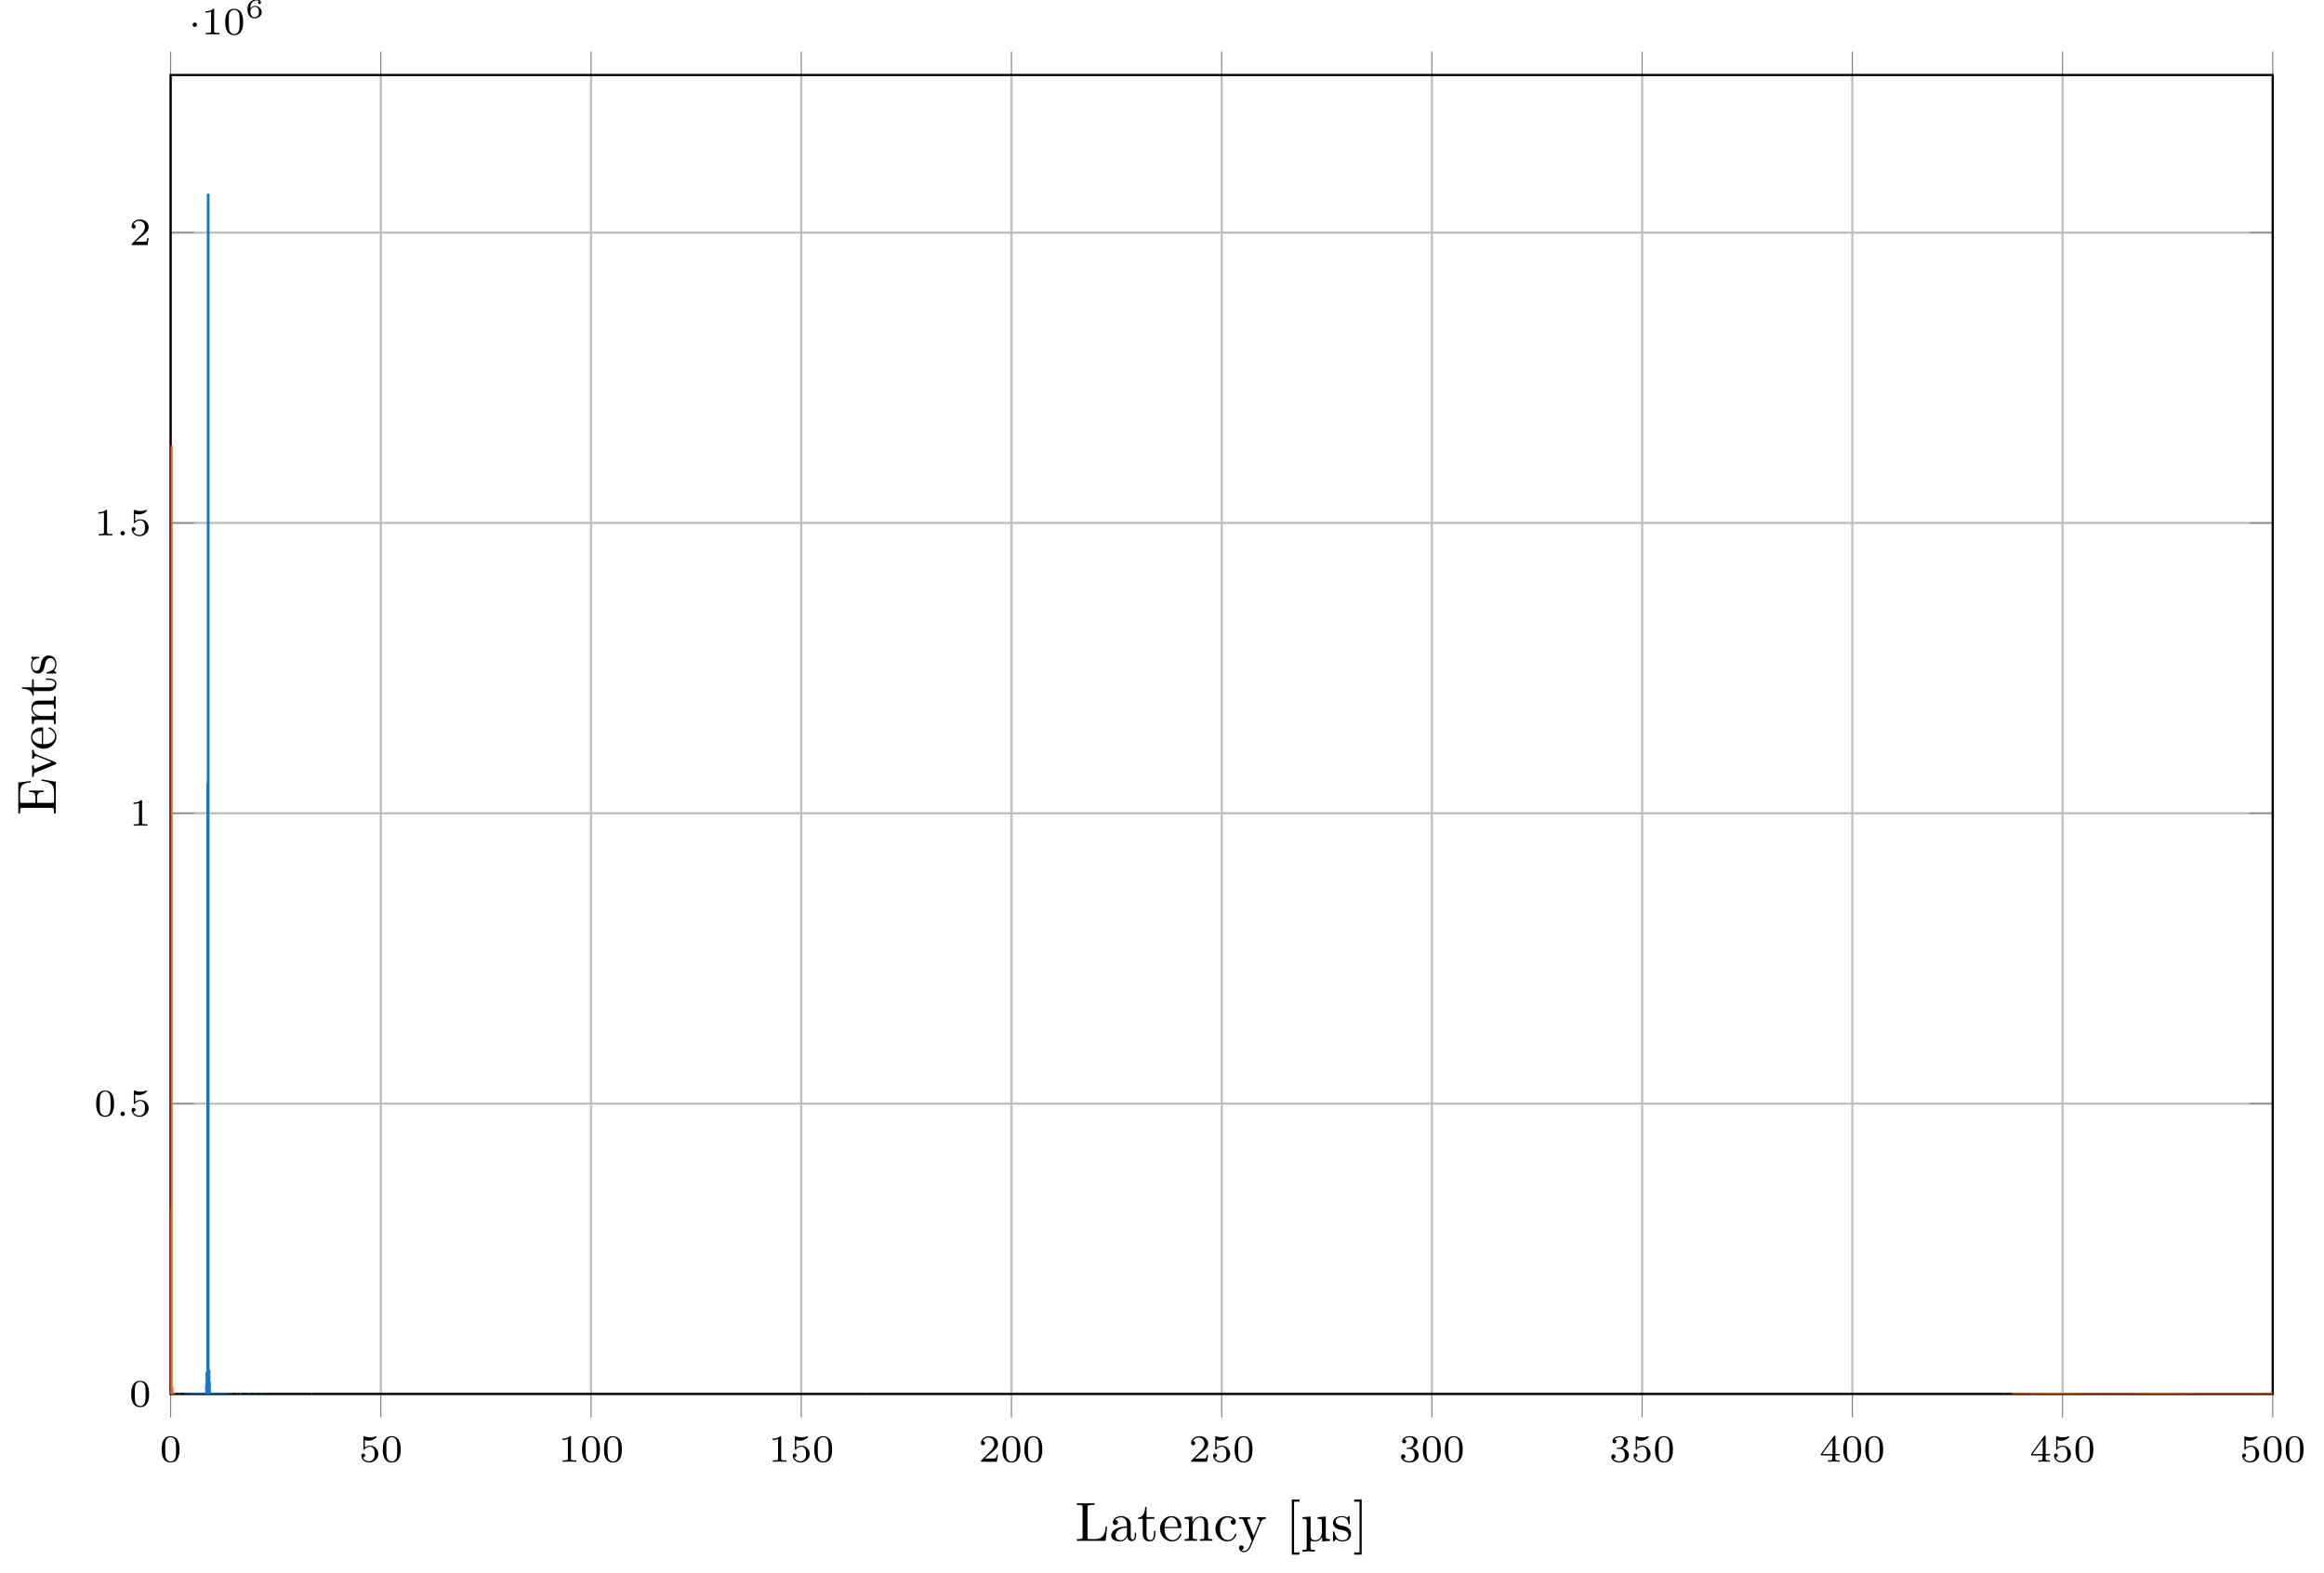 <?xml version="1.0" encoding="UTF-8"?>
<svg xmlns="http://www.w3.org/2000/svg" xmlns:xlink="http://www.w3.org/1999/xlink" width="420.515pt" height="284.596pt" viewBox="0 0 420.515 284.596" version="1.1">
<defs>
<g>
<symbol overflow="visible" id="glyph0-0">
<path style="stroke:none;" d=""/>
</symbol>
<symbol overflow="visible" id="glyph0-1">
<path style="stroke:none;" d="M 3.594 -2.219 C 3.594 -2.984 3.5 -3.547 3.188 -4.031 C 2.969 -4.344 2.531 -4.625 1.984 -4.625 C 0.359 -4.625 0.359 -2.719 0.359 -2.219 C 0.359 -1.719 0.359 0.141 1.984 0.141 C 3.594 0.141 3.594 -1.719 3.594 -2.219 Z M 1.984 -0.062 C 1.656 -0.062 1.234 -0.25 1.094 -0.812 C 1 -1.219 1 -1.797 1 -2.312 C 1 -2.828 1 -3.359 1.094 -3.734 C 1.25 -4.281 1.688 -4.438 1.984 -4.438 C 2.359 -4.438 2.719 -4.203 2.844 -3.797 C 2.953 -3.422 2.969 -2.922 2.969 -2.312 C 2.969 -1.797 2.969 -1.281 2.875 -0.844 C 2.734 -0.203 2.266 -0.062 1.984 -0.062 Z M 1.984 -0.062 "/>
</symbol>
<symbol overflow="visible" id="glyph0-2">
<path style="stroke:none;" d="M 1.078 -3.891 C 1.438 -3.797 1.641 -3.797 1.75 -3.797 C 2.672 -3.797 3.219 -4.422 3.219 -4.531 C 3.219 -4.609 3.172 -4.625 3.141 -4.625 C 3.125 -4.625 3.109 -4.625 3.078 -4.609 C 2.906 -4.547 2.547 -4.406 2.031 -4.406 C 1.828 -4.406 1.469 -4.422 1.016 -4.594 C 0.938 -4.625 0.922 -4.625 0.922 -4.625 C 0.828 -4.625 0.828 -4.547 0.828 -4.438 L 0.828 -2.391 C 0.828 -2.266 0.828 -2.188 0.938 -2.188 C 1 -2.188 1.016 -2.188 1.078 -2.281 C 1.375 -2.656 1.812 -2.719 2.047 -2.719 C 2.469 -2.719 2.656 -2.391 2.688 -2.328 C 2.812 -2.094 2.859 -1.828 2.859 -1.422 C 2.859 -1.219 2.859 -0.812 2.641 -0.5 C 2.469 -0.25 2.172 -0.078 1.828 -0.078 C 1.375 -0.078 0.906 -0.328 0.734 -0.797 C 1 -0.781 1.141 -0.953 1.141 -1.141 C 1.141 -1.438 0.875 -1.484 0.781 -1.484 C 0.781 -1.484 0.438 -1.484 0.438 -1.109 C 0.438 -0.484 1.016 0.141 1.844 0.141 C 2.734 0.141 3.516 -0.516 3.516 -1.406 C 3.516 -2.188 2.922 -2.906 2.062 -2.906 C 1.75 -2.906 1.391 -2.844 1.078 -2.578 Z M 1.078 -3.891 "/>
</symbol>
<symbol overflow="visible" id="glyph0-3">
<path style="stroke:none;" d="M 2.328 -4.438 C 2.328 -4.625 2.328 -4.625 2.125 -4.625 C 1.672 -4.188 1.047 -4.188 0.766 -4.188 L 0.766 -3.938 C 0.922 -3.938 1.391 -3.938 1.766 -4.125 L 1.766 -0.578 C 1.766 -0.344 1.766 -0.25 1.078 -0.25 L 0.812 -0.25 L 0.812 0 C 0.938 0 1.797 -0.031 2.047 -0.031 C 2.266 -0.031 3.141 0 3.297 0 L 3.297 -0.25 L 3.031 -0.25 C 2.328 -0.25 2.328 -0.344 2.328 -0.578 Z M 2.328 -4.438 "/>
</symbol>
<symbol overflow="visible" id="glyph0-4">
<path style="stroke:none;" d="M 3.516 -1.266 L 3.281 -1.266 C 3.266 -1.109 3.188 -0.703 3.094 -0.641 C 3.047 -0.594 2.516 -0.594 2.406 -0.594 L 1.125 -0.594 C 1.859 -1.234 2.109 -1.438 2.516 -1.766 C 3.031 -2.172 3.516 -2.609 3.516 -3.266 C 3.516 -4.109 2.781 -4.625 1.891 -4.625 C 1.031 -4.625 0.438 -4.016 0.438 -3.375 C 0.438 -3.031 0.734 -2.984 0.812 -2.984 C 0.969 -2.984 1.172 -3.109 1.172 -3.359 C 1.172 -3.484 1.125 -3.734 0.766 -3.734 C 0.984 -4.219 1.453 -4.375 1.781 -4.375 C 2.484 -4.375 2.844 -3.828 2.844 -3.266 C 2.844 -2.656 2.406 -2.188 2.188 -1.938 L 0.516 -0.266 C 0.438 -0.203 0.438 -0.188 0.438 0 L 3.312 0 Z M 3.516 -1.266 "/>
</symbol>
<symbol overflow="visible" id="glyph0-5">
<path style="stroke:none;" d="M 1.906 -2.328 C 2.453 -2.328 2.844 -1.953 2.844 -1.203 C 2.844 -0.344 2.328 -0.078 1.938 -0.078 C 1.656 -0.078 1.031 -0.156 0.75 -0.578 C 1.078 -0.578 1.156 -0.812 1.156 -0.969 C 1.156 -1.188 0.984 -1.344 0.766 -1.344 C 0.578 -1.344 0.375 -1.219 0.375 -0.938 C 0.375 -0.281 1.094 0.141 1.938 0.141 C 2.906 0.141 3.578 -0.516 3.578 -1.203 C 3.578 -1.75 3.141 -2.297 2.375 -2.453 C 3.094 -2.719 3.359 -3.234 3.359 -3.672 C 3.359 -4.219 2.734 -4.625 1.953 -4.625 C 1.188 -4.625 0.594 -4.25 0.594 -3.688 C 0.594 -3.453 0.75 -3.328 0.953 -3.328 C 1.172 -3.328 1.312 -3.484 1.312 -3.672 C 1.312 -3.875 1.172 -4.031 0.953 -4.047 C 1.203 -4.344 1.672 -4.422 1.938 -4.422 C 2.25 -4.422 2.688 -4.266 2.688 -3.672 C 2.688 -3.375 2.594 -3.047 2.406 -2.844 C 2.188 -2.578 1.984 -2.562 1.641 -2.531 C 1.469 -2.516 1.453 -2.516 1.422 -2.516 C 1.406 -2.516 1.344 -2.5 1.344 -2.422 C 1.344 -2.328 1.406 -2.328 1.531 -2.328 Z M 1.906 -2.328 "/>
</symbol>
<symbol overflow="visible" id="glyph0-6">
<path style="stroke:none;" d="M 3.688 -1.141 L 3.688 -1.391 L 2.906 -1.391 L 2.906 -4.5 C 2.906 -4.641 2.906 -4.703 2.766 -4.703 C 2.672 -4.703 2.641 -4.703 2.578 -4.594 L 0.266 -1.391 L 0.266 -1.141 L 2.328 -1.141 L 2.328 -0.578 C 2.328 -0.328 2.328 -0.25 1.75 -0.25 L 1.562 -0.25 L 1.562 0 C 1.922 -0.016 2.359 -0.031 2.609 -0.031 C 2.875 -0.031 3.312 -0.016 3.672 0 L 3.672 -0.25 L 3.484 -0.25 C 2.906 -0.25 2.906 -0.328 2.906 -0.578 L 2.906 -1.141 Z M 2.375 -3.938 L 2.375 -1.391 L 0.531 -1.391 Z M 2.375 -3.938 "/>
</symbol>
<symbol overflow="visible" id="glyph1-0">
<path style="stroke:none;" d=""/>
</symbol>
<symbol overflow="visible" id="glyph1-1">
<path style="stroke:none;" d="M 1.578 -0.391 C 1.578 -0.641 1.375 -0.797 1.188 -0.797 C 0.953 -0.797 0.781 -0.609 0.781 -0.406 C 0.781 -0.156 0.984 0 1.172 0 C 1.406 0 1.578 -0.188 1.578 -0.391 Z M 1.578 -0.391 "/>
</symbol>
<symbol overflow="visible" id="glyph2-0">
<path style="stroke:none;" d=""/>
</symbol>
<symbol overflow="visible" id="glyph2-1">
<path style="stroke:none;" d="M 1.578 -1.734 C 1.578 -2 1.375 -2.141 1.188 -2.141 C 0.953 -2.141 0.781 -1.953 0.781 -1.75 C 0.781 -1.5 0.984 -1.344 1.172 -1.344 C 1.406 -1.344 1.578 -1.531 1.578 -1.734 Z M 1.578 -1.734 "/>
</symbol>
<symbol overflow="visible" id="glyph3-0">
<path style="stroke:none;" d=""/>
</symbol>
<symbol overflow="visible" id="glyph3-1">
<path style="stroke:none;" d="M 0.922 -1.641 C 0.938 -1.859 0.938 -2.266 1.109 -2.578 C 1.266 -2.844 1.578 -3.125 2.047 -3.125 C 2.141 -3.125 2.375 -3.125 2.516 -3 C 2.438 -2.984 2.312 -2.906 2.312 -2.734 C 2.312 -2.578 2.422 -2.469 2.578 -2.469 C 2.656 -2.469 2.844 -2.516 2.844 -2.75 C 2.844 -3.016 2.641 -3.312 2.047 -3.312 C 1.188 -3.312 0.406 -2.609 0.406 -1.578 C 0.406 -0.391 0.984 0.109 1.703 0.109 C 2.203 0.109 2.438 -0.078 2.609 -0.219 C 2.922 -0.484 2.984 -0.766 2.984 -1.016 C 2.984 -1.328 2.891 -1.562 2.625 -1.797 C 2.406 -2 2.188 -2.141 1.75 -2.141 C 1.453 -2.141 1.141 -2 0.922 -1.641 Z M 1.703 -0.094 C 0.938 -0.094 0.938 -0.922 0.938 -1.125 C 0.938 -1.516 1.219 -1.969 1.734 -1.969 C 2 -1.969 2.156 -1.906 2.312 -1.703 C 2.453 -1.516 2.469 -1.312 2.469 -1.031 C 2.469 -0.734 2.469 -0.547 2.297 -0.344 C 2.156 -0.188 1.984 -0.094 1.703 -0.094 Z M 1.703 -0.094 "/>
</symbol>
<symbol overflow="visible" id="glyph4-0">
<path style="stroke:none;" d=""/>
</symbol>
<symbol overflow="visible" id="glyph4-1">
<path style="stroke:none;" d="M 5.797 -2.578 L 5.547 -2.578 C 5.438 -1.562 5.297 -0.312 3.547 -0.312 L 2.734 -0.312 C 2.266 -0.312 2.25 -0.375 2.25 -0.703 L 2.25 -6.016 C 2.25 -6.359 2.25 -6.5 3.188 -6.5 L 3.516 -6.5 L 3.516 -6.812 C 3.156 -6.781 2.25 -6.781 1.844 -6.781 C 1.453 -6.781 0.672 -6.781 0.328 -6.812 L 0.328 -6.5 L 0.562 -6.5 C 1.328 -6.5 1.359 -6.391 1.359 -6.031 L 1.359 -0.781 C 1.359 -0.422 1.328 -0.312 0.562 -0.312 L 0.328 -0.312 L 0.328 0 L 5.516 0 Z M 5.797 -2.578 "/>
</symbol>
<symbol overflow="visible" id="glyph4-2">
<path style="stroke:none;" d="M 4.812 -0.891 L 4.812 -1.453 L 4.562 -1.453 L 4.562 -0.891 C 4.562 -0.312 4.312 -0.25 4.203 -0.25 C 3.875 -0.25 3.844 -0.703 3.844 -0.75 L 3.844 -2.734 C 3.844 -3.156 3.844 -3.547 3.484 -3.922 C 3.094 -4.312 2.594 -4.469 2.109 -4.469 C 1.297 -4.469 0.609 -4 0.609 -3.344 C 0.609 -3.047 0.812 -2.875 1.062 -2.875 C 1.344 -2.875 1.531 -3.078 1.531 -3.328 C 1.531 -3.453 1.469 -3.781 1.016 -3.781 C 1.281 -4.141 1.781 -4.25 2.094 -4.25 C 2.578 -4.25 3.156 -3.859 3.156 -2.969 L 3.156 -2.609 C 2.641 -2.578 1.938 -2.547 1.312 -2.25 C 0.562 -1.906 0.312 -1.391 0.312 -0.953 C 0.312 -0.141 1.281 0.109 1.906 0.109 C 2.578 0.109 3.031 -0.297 3.219 -0.75 C 3.266 -0.359 3.531 0.062 4 0.062 C 4.203 0.062 4.812 -0.078 4.812 -0.891 Z M 3.156 -1.391 C 3.156 -0.453 2.438 -0.109 1.984 -0.109 C 1.5 -0.109 1.094 -0.453 1.094 -0.953 C 1.094 -1.5 1.5 -2.328 3.156 -2.391 Z M 3.156 -1.391 "/>
</symbol>
<symbol overflow="visible" id="glyph4-3">
<path style="stroke:none;" d="M 3.312 -1.234 L 3.312 -1.797 L 3.062 -1.797 L 3.062 -1.25 C 3.062 -0.516 2.766 -0.141 2.391 -0.141 C 1.719 -0.141 1.719 -1.047 1.719 -1.219 L 1.719 -3.984 L 3.156 -3.984 L 3.156 -4.297 L 1.719 -4.297 L 1.719 -6.125 L 1.469 -6.125 C 1.469 -5.312 1.172 -4.25 0.188 -4.203 L 0.188 -3.984 L 1.031 -3.984 L 1.031 -1.234 C 1.031 -0.016 1.969 0.109 2.328 0.109 C 3.031 0.109 3.312 -0.594 3.312 -1.234 Z M 3.312 -1.234 "/>
</symbol>
<symbol overflow="visible" id="glyph4-4">
<path style="stroke:none;" d="M 4.141 -1.188 C 4.141 -1.281 4.062 -1.312 4 -1.312 C 3.922 -1.312 3.891 -1.25 3.875 -1.172 C 3.531 -0.141 2.625 -0.141 2.531 -0.141 C 2.031 -0.141 1.641 -0.438 1.406 -0.812 C 1.109 -1.281 1.109 -1.938 1.109 -2.297 L 3.891 -2.297 C 4.109 -2.297 4.141 -2.297 4.141 -2.516 C 4.141 -3.5 3.594 -4.469 2.359 -4.469 C 1.203 -4.469 0.281 -3.438 0.281 -2.188 C 0.281 -0.859 1.328 0.109 2.469 0.109 C 3.688 0.109 4.141 -1 4.141 -1.188 Z M 3.484 -2.516 L 1.109 -2.516 C 1.172 -4 2.016 -4.25 2.359 -4.25 C 3.375 -4.25 3.484 -2.906 3.484 -2.516 Z M 3.484 -2.516 "/>
</symbol>
<symbol overflow="visible" id="glyph4-5">
<path style="stroke:none;" d="M 5.328 0 L 5.328 -0.312 C 4.812 -0.312 4.562 -0.312 4.562 -0.609 L 4.562 -2.516 C 4.562 -3.375 4.562 -3.672 4.25 -4.031 C 4.109 -4.203 3.781 -4.406 3.203 -4.406 C 2.469 -4.406 2 -3.984 1.719 -3.359 L 1.719 -4.406 L 0.312 -4.297 L 0.312 -3.984 C 1.016 -3.984 1.094 -3.922 1.094 -3.422 L 1.094 -0.75 C 1.094 -0.312 0.984 -0.312 0.312 -0.312 L 0.312 0 L 1.453 -0.031 L 2.562 0 L 2.562 -0.312 C 1.891 -0.312 1.781 -0.312 1.781 -0.75 L 1.781 -2.594 C 1.781 -3.625 2.5 -4.188 3.125 -4.188 C 3.766 -4.188 3.875 -3.656 3.875 -3.078 L 3.875 -0.75 C 3.875 -0.312 3.766 -0.312 3.094 -0.312 L 3.094 0 L 4.219 -0.031 Z M 5.328 0 "/>
</symbol>
<symbol overflow="visible" id="glyph4-6">
<path style="stroke:none;" d="M 4.141 -1.188 C 4.141 -1.281 4.031 -1.281 4 -1.281 C 3.922 -1.281 3.891 -1.25 3.875 -1.188 C 3.594 -0.266 2.938 -0.141 2.578 -0.141 C 2.047 -0.141 1.172 -0.562 1.172 -2.172 C 1.172 -3.797 1.984 -4.219 2.516 -4.219 C 2.609 -4.219 3.234 -4.203 3.578 -3.844 C 3.172 -3.812 3.109 -3.516 3.109 -3.391 C 3.109 -3.125 3.297 -2.938 3.562 -2.938 C 3.828 -2.938 4.031 -3.094 4.031 -3.406 C 4.031 -4.078 3.266 -4.469 2.5 -4.469 C 1.25 -4.469 0.344 -3.391 0.344 -2.156 C 0.344 -0.875 1.328 0.109 2.484 0.109 C 3.812 0.109 4.141 -1.094 4.141 -1.188 Z M 4.141 -1.188 "/>
</symbol>
<symbol overflow="visible" id="glyph4-7">
<path style="stroke:none;" d="M 5.062 -3.984 L 5.062 -4.297 C 4.828 -4.281 4.547 -4.266 4.312 -4.266 L 3.453 -4.297 L 3.453 -3.984 C 3.766 -3.984 3.922 -3.812 3.922 -3.562 C 3.922 -3.453 3.906 -3.438 3.859 -3.312 L 2.844 -0.875 L 1.75 -3.547 C 1.703 -3.656 1.688 -3.688 1.688 -3.734 C 1.688 -3.984 2.047 -3.984 2.25 -3.984 L 2.25 -4.297 L 1.156 -4.266 C 0.891 -4.266 0.484 -4.281 0.188 -4.297 L 0.188 -3.984 C 0.672 -3.984 0.859 -3.984 1 -3.641 L 2.5 0 L 2.25 0.594 C 2.031 1.141 1.75 1.828 1.109 1.828 C 1.062 1.828 0.828 1.828 0.641 1.641 C 0.953 1.609 1.031 1.391 1.031 1.219 C 1.031 0.969 0.844 0.812 0.609 0.812 C 0.406 0.812 0.188 0.938 0.188 1.234 C 0.188 1.688 0.609 2.047 1.109 2.047 C 1.734 2.047 2.141 1.469 2.375 0.906 L 4.141 -3.344 C 4.391 -3.984 4.906 -3.984 5.062 -3.984 Z M 5.062 -3.984 "/>
</symbol>
<symbol overflow="visible" id="glyph4-8">
<path style="stroke:none;" d="M 2.547 2.5 L 2.547 2.094 L 1.578 2.094 L 1.578 -7.078 L 2.547 -7.078 L 2.547 -7.484 L 1.172 -7.484 L 1.172 2.5 Z M 2.547 2.5 "/>
</symbol>
<symbol overflow="visible" id="glyph4-9">
<path style="stroke:none;" d="M 1.578 2.5 L 1.578 -7.484 L 0.219 -7.484 L 0.219 -7.078 L 1.188 -7.078 L 1.188 2.094 L 0.219 2.094 L 0.219 2.5 Z M 1.578 2.5 "/>
</symbol>
<symbol overflow="visible" id="glyph5-0">
<path style="stroke:none;" d=""/>
</symbol>
<symbol overflow="visible" id="glyph5-1">
<path style="stroke:none;" d="M 5.328 0 L 5.328 -0.312 C 4.609 -0.312 4.547 -0.375 4.547 -0.891 L 4.547 -4.391 L 3.078 -4.281 L 3.078 -3.984 C 3.781 -3.984 3.844 -3.906 3.844 -3.406 L 3.844 -1.672 C 3.844 -0.781 3.391 -0.109 2.656 -0.109 C 1.828 -0.109 1.797 -0.594 1.797 -1.109 L 1.797 -4.391 L 0.312 -4.281 L 0.312 -3.984 C 1.031 -3.984 1.094 -3.906 1.094 -3.406 L 1.094 1.156 C 1.094 1.625 1 1.625 0.312 1.625 L 0.312 1.938 L 1.453 1.906 L 2.578 1.938 L 2.578 1.625 C 1.891 1.625 1.797 1.625 1.797 1.156 L 1.797 -0.016 C 1.938 0.047 2.219 0.109 2.609 0.109 C 3.156 0.109 3.594 -0.156 3.875 -0.75 L 3.875 0.109 Z M 5.328 0 "/>
</symbol>
<symbol overflow="visible" id="glyph6-0">
<path style="stroke:none;" d=""/>
</symbol>
<symbol overflow="visible" id="glyph6-1">
<path style="stroke:none;" d="M 2.078 -1.938 C 2.297 -1.891 3.109 -1.734 3.109 -1.016 C 3.109 -0.516 2.766 -0.109 1.984 -0.109 C 1.141 -0.109 0.781 -0.672 0.594 -1.531 C 0.562 -1.656 0.562 -1.688 0.453 -1.688 C 0.328 -1.688 0.328 -1.625 0.328 -1.453 L 0.328 -0.125 C 0.328 0.047 0.328 0.109 0.438 0.109 C 0.484 0.109 0.5 0.094 0.688 -0.094 C 0.703 -0.109 0.703 -0.125 0.891 -0.312 C 1.328 0.094 1.781 0.109 1.984 0.109 C 3.125 0.109 3.594 -0.562 3.594 -1.281 C 3.594 -1.797 3.297 -2.109 3.172 -2.219 C 2.844 -2.547 2.453 -2.625 2.031 -2.703 C 1.469 -2.812 0.812 -2.938 0.812 -3.516 C 0.812 -3.875 1.062 -4.281 1.922 -4.281 C 3.016 -4.281 3.078 -3.375 3.094 -3.078 C 3.094 -2.984 3.188 -2.984 3.203 -2.984 C 3.344 -2.984 3.344 -3.031 3.344 -3.219 L 3.344 -4.234 C 3.344 -4.391 3.344 -4.469 3.234 -4.469 C 3.188 -4.469 3.156 -4.469 3.031 -4.344 C 3 -4.312 2.906 -4.219 2.859 -4.188 C 2.484 -4.469 2.078 -4.469 1.922 -4.469 C 0.703 -4.469 0.328 -3.797 0.328 -3.234 C 0.328 -2.891 0.484 -2.609 0.75 -2.391 C 1.078 -2.141 1.359 -2.078 2.078 -1.938 Z M 2.078 -1.938 "/>
</symbol>
<symbol overflow="visible" id="glyph7-0">
<path style="stroke:none;" d=""/>
</symbol>
<symbol overflow="visible" id="glyph7-1">
<path style="stroke:none;" d="M -2.578 -6.5 L -2.578 -6.25 C -1.031 -6 -0.312 -5.766 -0.312 -4.062 L -0.312 -2.734 C -0.312 -2.266 -0.375 -2.25 -0.703 -2.25 L -3.375 -2.25 L -3.375 -3.141 C -3.375 -4.109 -3.047 -4.219 -2.203 -4.219 L -2.203 -4.469 L -4.844 -4.469 L -4.844 -4.219 C -3.984 -4.219 -3.672 -4.109 -3.672 -3.141 L -3.672 -2.25 L -6.078 -2.25 C -6.406 -2.25 -6.469 -2.266 -6.469 -2.734 L -6.469 -4.016 C -6.469 -5.547 -5.922 -5.812 -4.531 -5.969 L -4.531 -6.219 L -6.781 -5.938 L -6.781 -0.328 L -6.469 -0.328 L -6.469 -0.562 C -6.469 -1.328 -6.359 -1.359 -6 -1.359 L -0.781 -1.359 C -0.422 -1.359 -0.312 -1.328 -0.312 -0.562 L -0.312 -0.328 L 0 -0.328 L 0 -6.078 Z M -2.578 -6.5 "/>
</symbol>
<symbol overflow="visible" id="glyph7-2">
<path style="stroke:none;" d="M -3.984 -5.062 L -4.297 -5.062 C -4.281 -4.828 -4.266 -4.547 -4.266 -4.312 L -4.297 -3.453 L -3.984 -3.453 C -3.984 -3.812 -3.75 -3.922 -3.562 -3.922 C -3.469 -3.922 -3.422 -3.906 -3.312 -3.875 L -0.781 -2.844 L -3.562 -1.734 C -3.688 -1.672 -3.734 -1.672 -3.734 -1.672 C -3.984 -1.672 -3.984 -2.062 -3.984 -2.25 L -4.297 -2.25 L -4.266 -1.156 C -4.266 -0.891 -4.281 -0.484 -4.297 -0.188 L -3.984 -0.188 C -3.984 -0.812 -3.922 -0.859 -3.625 -0.984 L -0.078 -2.422 C 0.062 -2.484 0.109 -2.5 0.109 -2.625 C 0.109 -2.766 0.016 -2.797 -0.078 -2.844 L -3.312 -4.141 C -3.547 -4.234 -3.984 -4.406 -3.984 -5.062 Z M -3.984 -5.062 "/>
</symbol>
<symbol overflow="visible" id="glyph7-3">
<path style="stroke:none;" d="M -1.188 -4.141 C -1.281 -4.141 -1.312 -4.062 -1.312 -4 C -1.312 -3.922 -1.25 -3.891 -1.172 -3.875 C -0.141 -3.531 -0.141 -2.625 -0.141 -2.531 C -0.141 -2.031 -0.438 -1.641 -0.812 -1.406 C -1.281 -1.109 -1.938 -1.109 -2.297 -1.109 L -2.297 -3.891 C -2.297 -4.109 -2.297 -4.141 -2.516 -4.141 C -3.5 -4.141 -4.469 -3.594 -4.469 -2.359 C -4.469 -1.203 -3.438 -0.281 -2.188 -0.281 C -0.859 -0.281 0.109 -1.328 0.109 -2.469 C 0.109 -3.688 -1 -4.141 -1.188 -4.141 Z M -2.516 -3.484 L -2.516 -1.109 C -4 -1.172 -4.25 -2.016 -4.25 -2.359 C -4.25 -3.375 -2.906 -3.484 -2.516 -3.484 Z M -2.516 -3.484 "/>
</symbol>
<symbol overflow="visible" id="glyph7-4">
<path style="stroke:none;" d="M 0 -5.328 L -0.312 -5.328 C -0.312 -4.812 -0.312 -4.562 -0.609 -4.562 L -2.516 -4.562 C -3.375 -4.562 -3.672 -4.562 -4.031 -4.25 C -4.203 -4.109 -4.406 -3.781 -4.406 -3.203 C -4.406 -2.469 -3.984 -2 -3.359 -1.719 L -4.406 -1.719 L -4.297 -0.312 L -3.984 -0.312 C -3.984 -1.016 -3.922 -1.094 -3.422 -1.094 L -0.75 -1.094 C -0.312 -1.094 -0.312 -0.984 -0.312 -0.312 L 0 -0.312 L -0.031 -1.453 L 0 -2.562 L -0.312 -2.562 C -0.312 -1.891 -0.312 -1.781 -0.75 -1.781 L -2.594 -1.781 C -3.625 -1.781 -4.188 -2.5 -4.188 -3.125 C -4.188 -3.766 -3.656 -3.875 -3.078 -3.875 L -0.75 -3.875 C -0.312 -3.875 -0.312 -3.766 -0.312 -3.094 L 0 -3.094 L -0.031 -4.219 Z M 0 -5.328 "/>
</symbol>
<symbol overflow="visible" id="glyph7-5">
<path style="stroke:none;" d="M -1.234 -3.312 L -1.797 -3.312 L -1.797 -3.062 L -1.25 -3.062 C -0.516 -3.062 -0.141 -2.766 -0.141 -2.391 C -0.141 -1.719 -1.047 -1.719 -1.219 -1.719 L -3.984 -1.719 L -3.984 -3.156 L -4.297 -3.156 L -4.297 -1.719 L -6.125 -1.719 L -6.125 -1.469 C -5.312 -1.469 -4.25 -1.172 -4.203 -0.188 L -3.984 -0.188 L -3.984 -1.031 L -1.234 -1.031 C -0.016 -1.031 0.109 -1.969 0.109 -2.328 C 0.109 -3.031 -0.594 -3.312 -1.234 -3.312 Z M -1.234 -3.312 "/>
</symbol>
<symbol overflow="visible" id="glyph7-6">
<path style="stroke:none;" d="M -1.281 -3.594 C -1.797 -3.594 -2.109 -3.297 -2.219 -3.172 C -2.547 -2.844 -2.625 -2.453 -2.703 -2.031 C -2.812 -1.469 -2.938 -0.812 -3.516 -0.812 C -3.875 -0.812 -4.281 -1.062 -4.281 -1.922 C -4.281 -3.016 -3.375 -3.078 -3.078 -3.094 C -2.984 -3.094 -2.984 -3.203 -2.984 -3.203 C -2.984 -3.344 -3.031 -3.344 -3.219 -3.344 L -4.234 -3.344 C -4.391 -3.344 -4.469 -3.344 -4.469 -3.234 C -4.469 -3.188 -4.469 -3.156 -4.344 -3.031 C -4.312 -3 -4.219 -2.906 -4.188 -2.859 C -4.469 -2.484 -4.469 -2.078 -4.469 -1.922 C -4.469 -0.703 -3.797 -0.328 -3.234 -0.328 C -2.891 -0.328 -2.609 -0.484 -2.391 -0.75 C -2.141 -1.078 -2.078 -1.359 -1.938 -2.078 C -1.891 -2.297 -1.734 -3.109 -1.016 -3.109 C -0.516 -3.109 -0.109 -2.766 -0.109 -1.984 C -0.109 -1.141 -0.672 -0.781 -1.531 -0.594 C -1.656 -0.562 -1.688 -0.562 -1.688 -0.453 C -1.688 -0.328 -1.625 -0.328 -1.453 -0.328 L -0.125 -0.328 C 0.047 -0.328 0.109 -0.328 0.109 -0.438 C 0.109 -0.484 0.094 -0.5 -0.094 -0.688 C -0.109 -0.703 -0.125 -0.703 -0.312 -0.891 C 0.094 -1.328 0.109 -1.781 0.109 -1.984 C 0.109 -3.125 -0.562 -3.594 -1.281 -3.594 Z M -1.281 -3.594 "/>
</symbol>
</g>
<clipPath id="clip1">
  <path d="M 30.871 35 L 48 35 L 48 252.207 L 30.871 252.207 Z M 30.871 35 "/>
</clipPath>
<clipPath id="clip2">
  <path d="M 30.871 80 L 411.242 80 L 411.242 252.207 L 30.871 252.207 Z M 30.871 80 "/>
</clipPath>
</defs>
<g id="surface1">
<path style="fill:none;stroke-width:0.399;stroke-linecap:butt;stroke-linejoin:miter;stroke:rgb(75%,75%,75%);stroke-opacity:1;stroke-miterlimit:10;" d="M -0.002 -0 L -0.002 238.637 M 38.037 -0 L 38.037 238.637 M 76.072 -0 L 76.072 238.637 M 114.111 -0 L 114.111 238.637 M 152.147 -0 L 152.147 238.637 M 190.186 -0 L 190.186 238.637 M 228.221 -0 L 228.221 238.637 M 266.26 -0 L 266.26 238.637 M 304.295 -0 L 304.295 238.637 M 342.33 -0 L 342.33 238.637 M 380.369 -0 L 380.369 238.637 " transform="matrix(1,0,0,-1,30.873,252.207)"/>
<path style="fill:none;stroke-width:0.399;stroke-linecap:butt;stroke-linejoin:miter;stroke:rgb(75%,75%,75%);stroke-opacity:1;stroke-miterlimit:10;" d="M -0.002 -0 L 380.369 -0 M -0.002 52.527 L 380.369 52.527 M -0.002 105.059 L 380.369 105.059 M -0.002 157.586 L 380.369 157.586 M -0.002 210.117 L 380.369 210.117 " transform="matrix(1,0,0,-1,30.873,252.207)"/>
<path style="fill:none;stroke-width:0.199;stroke-linecap:butt;stroke-linejoin:miter;stroke:rgb(50%,50%,50%);stroke-opacity:1;stroke-miterlimit:10;" d="M -0.002 -4.254 L -0.002 -0 M 38.037 -4.254 L 38.037 -0 M 76.072 -4.254 L 76.072 -0 M 114.111 -4.254 L 114.111 -0 M 152.147 -4.254 L 152.147 -0 M 190.186 -4.254 L 190.186 -0 M 228.221 -4.254 L 228.221 -0 M 266.26 -4.254 L 266.26 -0 M 304.295 -4.254 L 304.295 -0 M 342.33 -4.254 L 342.33 -0 M 380.369 -4.254 L 380.369 -0 M -0.002 242.887 L -0.002 238.637 M 38.037 242.887 L 38.037 238.637 M 76.072 242.887 L 76.072 238.637 M 114.111 242.887 L 114.111 238.637 M 152.147 242.887 L 152.147 238.637 M 190.186 242.887 L 190.186 238.637 M 228.221 242.887 L 228.221 238.637 M 266.26 242.887 L 266.26 238.637 M 304.295 242.887 L 304.295 238.637 M 342.33 242.887 L 342.33 238.637 M 380.369 242.887 L 380.369 238.637 " transform="matrix(1,0,0,-1,30.873,252.207)"/>
<path style="fill:none;stroke-width:0.199;stroke-linecap:butt;stroke-linejoin:miter;stroke:rgb(50%,50%,50%);stroke-opacity:1;stroke-miterlimit:10;" d="M -0.002 -0 L 4.252 -0 M -0.002 52.527 L 4.252 52.527 M -0.002 105.059 L 4.252 105.059 M -0.002 157.586 L 4.252 157.586 M -0.002 210.117 L 4.252 210.117 M 380.369 -0 L 376.115 -0 M 380.369 52.527 L 376.115 52.527 M 380.369 105.059 L 376.115 105.059 M 380.369 157.586 L 376.115 157.586 M 380.369 210.117 L 376.115 210.117 " transform="matrix(1,0,0,-1,30.873,252.207)"/>
<path style="fill:none;stroke-width:0.399;stroke-linecap:butt;stroke-linejoin:miter;stroke:rgb(0%,0%,0%);stroke-opacity:1;stroke-miterlimit:10;" d="M -0.002 -0 L -0.002 238.637 L 380.369 238.637 L 380.369 -0 Z M -0.002 -0 " transform="matrix(1,0,0,-1,30.873,252.207)"/>
<g style="fill:rgb(0%,0%,0%);fill-opacity:1;">
  <use xlink:href="#glyph0-1" x="28.888" y="264.473"/>
</g>
<g style="fill:rgb(0%,0%,0%);fill-opacity:1;">
  <use xlink:href="#glyph0-2" x="64.939" y="264.473"/>
  <use xlink:href="#glyph0-1" x="68.91" y="264.473"/>
</g>
<g style="fill:rgb(0%,0%,0%);fill-opacity:1;">
  <use xlink:href="#glyph0-3" x="100.989" y="264.473"/>
  <use xlink:href="#glyph0-1" x="104.96" y="264.473"/>
  <use xlink:href="#glyph0-1" x="108.931" y="264.473"/>
</g>
<g style="fill:rgb(0%,0%,0%);fill-opacity:1;">
  <use xlink:href="#glyph0-3" x="139.026" y="264.473"/>
  <use xlink:href="#glyph0-2" x="142.997" y="264.473"/>
  <use xlink:href="#glyph0-1" x="146.968" y="264.473"/>
</g>
<g style="fill:rgb(0%,0%,0%);fill-opacity:1;">
  <use xlink:href="#glyph0-4" x="177.062" y="264.473"/>
  <use xlink:href="#glyph0-1" x="181.033" y="264.473"/>
  <use xlink:href="#glyph0-1" x="185.004" y="264.473"/>
</g>
<g style="fill:rgb(0%,0%,0%);fill-opacity:1;">
  <use xlink:href="#glyph0-4" x="215.098" y="264.473"/>
  <use xlink:href="#glyph0-2" x="219.069" y="264.473"/>
  <use xlink:href="#glyph0-1" x="223.04" y="264.473"/>
</g>
<g style="fill:rgb(0%,0%,0%);fill-opacity:1;">
  <use xlink:href="#glyph0-5" x="253.135" y="264.473"/>
  <use xlink:href="#glyph0-1" x="257.106" y="264.473"/>
  <use xlink:href="#glyph0-1" x="261.077" y="264.473"/>
</g>
<g style="fill:rgb(0%,0%,0%);fill-opacity:1;">
  <use xlink:href="#glyph0-5" x="291.171" y="264.473"/>
  <use xlink:href="#glyph0-2" x="295.142" y="264.473"/>
  <use xlink:href="#glyph0-1" x="299.113" y="264.473"/>
</g>
<g style="fill:rgb(0%,0%,0%);fill-opacity:1;">
  <use xlink:href="#glyph0-6" x="329.208" y="264.473"/>
  <use xlink:href="#glyph0-1" x="333.179" y="264.473"/>
  <use xlink:href="#glyph0-1" x="337.15" y="264.473"/>
</g>
<g style="fill:rgb(0%,0%,0%);fill-opacity:1;">
  <use xlink:href="#glyph0-6" x="367.244" y="264.473"/>
  <use xlink:href="#glyph0-2" x="371.215" y="264.473"/>
  <use xlink:href="#glyph0-1" x="375.186" y="264.473"/>
</g>
<g style="fill:rgb(0%,0%,0%);fill-opacity:1;">
  <use xlink:href="#glyph0-2" x="405.28" y="264.473"/>
  <use xlink:href="#glyph0-1" x="409.251" y="264.473"/>
  <use xlink:href="#glyph0-1" x="413.222" y="264.473"/>
</g>
<g style="fill:rgb(0%,0%,0%);fill-opacity:1;">
  <use xlink:href="#glyph0-1" x="23.382" y="254.454"/>
</g>
<g style="fill:rgb(0%,0%,0%);fill-opacity:1;">
  <use xlink:href="#glyph0-1" x="17.045" y="201.926"/>
</g>
<g style="fill:rgb(0%,0%,0%);fill-opacity:1;">
  <use xlink:href="#glyph1-1" x="21.016" y="201.926"/>
</g>
<g style="fill:rgb(0%,0%,0%);fill-opacity:1;">
  <use xlink:href="#glyph0-2" x="23.382" y="201.926"/>
</g>
<g style="fill:rgb(0%,0%,0%);fill-opacity:1;">
  <use xlink:href="#glyph0-3" x="23.382" y="149.397"/>
</g>
<g style="fill:rgb(0%,0%,0%);fill-opacity:1;">
  <use xlink:href="#glyph0-3" x="17.045" y="96.869"/>
</g>
<g style="fill:rgb(0%,0%,0%);fill-opacity:1;">
  <use xlink:href="#glyph1-1" x="21.016" y="96.869"/>
</g>
<g style="fill:rgb(0%,0%,0%);fill-opacity:1;">
  <use xlink:href="#glyph0-2" x="23.382" y="96.869"/>
</g>
<g style="fill:rgb(0%,0%,0%);fill-opacity:1;">
  <use xlink:href="#glyph0-4" x="23.382" y="44.341"/>
</g>
<g style="fill:rgb(0%,0%,0%);fill-opacity:1;">
  <use xlink:href="#glyph2-1" x="34.061" y="6.217"/>
</g>
<g style="fill:rgb(0%,0%,0%);fill-opacity:1;">
  <use xlink:href="#glyph0-3" x="36.428" y="6.217"/>
  <use xlink:href="#glyph0-1" x="40.399" y="6.217"/>
</g>
<g style="fill:rgb(0%,0%,0%);fill-opacity:1;">
  <use xlink:href="#glyph3-1" x="44.37" y="3.21"/>
</g>
<g clip-path="url(#clip1)" clip-rule="nonzero">
<path style="fill-rule:nonzero;fill:rgb(7.756%,46.933%,78.043%);fill-opacity:1;stroke-width:0.399;stroke-linecap:butt;stroke-linejoin:miter;stroke:rgb(7.756%,46.933%,78.043%);stroke-opacity:1;stroke-miterlimit:10;" d="M -0.1 -0 L -0.002 -0 L -0.002 0.047 L -0.1 0.047 Z M -0.025 -0 L 0.076 -0 L 0.076 0.355 L -0.025 0.355 Z M 0.053 -0 L 0.15 -0 L 0.15 0.09 L 0.053 0.09 Z M 0.127 -0 L 0.229 -0 L 0.229 0.035 L 0.127 0.035 Z M 0.205 -0 L 0.303 -0 L 0.303 0.012 L 0.205 0.012 Z M 0.279 -0 L 0.381 -0 L 0.381 0.004 L 0.279 0.004 Z M 0.357 -0 L 0.455 -0 Z M 0.432 -0 L 0.533 -0 Z M 0.662 -0 L 0.76 -0 Z M 0.736 -0 L 0.838 -0 Z M 0.967 -0 L 1.065 -0 Z M 1.498 -0 L 1.596 -0 Z M 1.572 -0 L 1.674 -0 Z M 1.65 -0 L 1.748 -0 Z M 2.412 -0 L 2.51 -0 Z M 2.486 -0 L 2.588 -0 Z M 2.564 -0 L 2.662 -0 Z M 2.717 -0 L 2.814 -0 Z M 2.865 -0 L 2.967 -0 Z M 3.018 -0 L 3.119 -0 Z M 3.17 -0 L 3.272 -0 Z M 3.322 -0 L 3.424 -0 Z M 3.4 -0 L 3.498 -0 Z M 3.475 -0 L 3.576 -0 Z M 3.553 -0 L 3.65 -0 Z M 3.705 -0 L 3.803 -0 Z M 3.779 -0 L 3.881 -0 Z M 3.857 -0 L 3.955 -0 Z M 3.932 -0 L 4.033 -0 Z M 4.01 -0 L 4.107 -0 Z M 4.084 -0 L 4.186 -0 Z M 4.162 -0 L 4.26 -0 Z M 4.236 -0 L 4.338 -0 L 4.338 0.004 L 4.236 0.004 Z M 4.314 -0 L 4.412 -0 L 4.412 0.004 L 4.314 0.004 Z M 4.389 -0 L 4.486 -0 L 4.486 0.008 L 4.389 0.008 Z M 4.463 -0 L 4.564 -0 L 4.564 0.008 L 4.463 0.008 Z M 4.541 -0 L 4.639 -0 L 4.639 0.008 L 4.541 0.008 Z M 4.615 -0 L 4.717 -0 L 4.717 0.008 L 4.615 0.008 Z M 4.693 -0 L 4.791 -0 L 4.791 0.008 L 4.693 0.008 Z M 4.768 -0 L 4.869 -0 L 4.869 0.012 L 4.768 0.012 Z M 4.846 -0 L 4.943 -0 L 4.943 0.012 L 4.846 0.012 Z M 4.92 -0 L 5.022 -0 L 5.022 0.008 L 4.92 0.008 Z M 4.998 -0 L 5.096 -0 L 5.096 0.008 L 4.998 0.008 Z M 5.072 -0 L 5.174 -0 L 5.174 0.008 L 5.072 0.008 Z M 5.15 -0 L 5.248 -0 L 5.248 0.008 L 5.15 0.008 Z M 5.225 -0 L 5.326 -0 L 5.326 0.008 L 5.225 0.008 Z M 5.303 -0 L 5.4 -0 L 5.4 0.008 L 5.303 0.008 Z M 5.377 -0 L 5.479 -0 L 5.479 0.008 L 5.377 0.008 Z M 5.455 -0 L 5.553 -0 L 5.553 0.012 L 5.455 0.012 Z M 5.529 -0 L 5.631 -0 L 5.631 0.008 L 5.529 0.008 Z M 5.607 -0 L 5.705 -0 L 5.705 0.008 L 5.607 0.008 Z M 5.682 -0 L 5.783 -0 L 5.783 0.008 L 5.682 0.008 Z M 5.76 -0 L 5.857 -0 L 5.857 0.008 L 5.76 0.008 Z M 5.834 -0 L 5.936 -0 L 5.936 0.008 L 5.834 0.008 Z M 5.908 -0 L 6.01 -0 L 6.01 0.012 L 5.908 0.012 Z M 5.986 -0 L 6.084 -0 L 6.084 0.008 L 5.986 0.008 Z M 6.061 -0 L 6.162 -0 L 6.162 0.008 L 6.061 0.008 Z M 6.139 -0 L 6.236 -0 L 6.236 0.008 L 6.139 0.008 Z M 6.213 -0 L 6.314 -0 L 6.314 0.012 L 6.213 0.012 Z M 6.291 -0 L 6.389 -0 L 6.389 0.023 L 6.291 0.023 Z M 6.365 -0 L 6.467 -0 L 6.467 0.105 L 6.365 0.105 Z M 6.443 -0 L 6.541 -0 L 6.541 1.449 L 6.443 1.449 Z M 6.518 -0 L 6.619 -0 L 6.619 3.801 L 6.518 3.801 Z M 6.596 -0 L 6.693 -0 L 6.693 3.121 L 6.596 3.121 Z M 6.67 -0 L 6.772 -0 L 6.772 110.414 L 6.67 110.414 Z M 6.748 -0 L 6.846 -0 L 6.846 216.941 L 6.748 216.941 Z M 6.822 -0 L 6.924 -0 L 6.924 3.422 L 6.822 3.422 Z M 6.9 -0 L 6.998 -0 L 6.998 4.172 L 6.9 4.172 Z M 6.975 -0 L 7.076 -0 L 7.076 1.914 L 6.975 1.914 Z M 7.053 -0 L 7.15 -0 L 7.15 0.285 L 7.053 0.285 Z M 7.127 -0 L 7.229 -0 L 7.229 0.027 L 7.127 0.027 Z M 7.205 -0 L 7.303 -0 L 7.303 0.012 L 7.205 0.012 Z M 7.279 -0 L 7.381 -0 L 7.381 0.008 L 7.279 0.008 Z M 7.357 -0 L 7.455 -0 L 7.455 0.008 L 7.357 0.008 Z M 7.432 -0 L 7.529 -0 L 7.529 0.008 L 7.432 0.008 Z M 7.506 -0 L 7.607 -0 L 7.607 0.008 L 7.506 0.008 Z M 7.584 -0 L 7.682 -0 L 7.682 0.008 L 7.584 0.008 Z M 7.658 -0 L 7.76 -0 L 7.76 0.008 L 7.658 0.008 Z M 7.736 -0 L 7.834 -0 L 7.834 0.008 L 7.736 0.008 Z M 7.811 -0 L 7.912 -0 L 7.912 0.008 L 7.811 0.008 Z M 7.889 -0 L 7.986 -0 L 7.986 0.008 L 7.889 0.008 Z M 7.963 -0 L 8.065 -0 L 8.065 0.008 L 7.963 0.008 Z M 8.041 -0 L 8.139 -0 L 8.139 0.012 L 8.041 0.012 Z M 8.115 -0 L 8.217 -0 L 8.217 0.008 L 8.115 0.008 Z M 8.193 -0 L 8.291 -0 L 8.291 0.008 L 8.193 0.008 Z M 8.268 -0 L 8.369 -0 L 8.369 0.008 L 8.268 0.008 Z M 8.346 -0 L 8.443 -0 L 8.443 0.008 L 8.346 0.008 Z M 8.42 -0 L 8.522 -0 L 8.522 0.008 L 8.42 0.008 Z M 8.498 -0 L 8.596 -0 L 8.596 0.008 L 8.498 0.008 Z M 8.572 -0 L 8.674 -0 L 8.674 0.008 L 8.572 0.008 Z M 8.65 -0 L 8.748 -0 L 8.748 0.008 L 8.65 0.008 Z M 8.725 -0 L 8.826 -0 L 8.826 0.008 L 8.725 0.008 Z M 8.803 -0 L 8.9 -0 L 8.9 0.008 L 8.803 0.008 Z M 8.877 -0 L 8.979 -0 L 8.979 0.008 L 8.877 0.008 Z M 8.951 -0 L 9.053 -0 L 9.053 0.008 L 8.951 0.008 Z M 9.029 -0 L 9.127 -0 L 9.127 0.004 L 9.029 0.004 Z M 9.104 -0 L 9.205 -0 L 9.205 0.004 L 9.104 0.004 Z M 9.182 -0 L 9.279 -0 L 9.279 0.004 L 9.182 0.004 Z M 9.256 -0 L 9.357 -0 L 9.357 0.004 L 9.256 0.004 Z M 9.334 -0 L 9.432 -0 Z M 9.408 -0 L 9.51 -0 Z M 9.486 -0 L 9.584 -0 Z M 9.561 -0 L 9.662 -0 Z M 9.639 -0 L 9.736 -0 Z M 9.713 -0 L 9.815 -0 Z M 9.791 -0 L 9.889 -0 Z M 9.865 -0 L 9.967 -0 Z M 9.943 -0 L 10.041 -0 Z M 10.096 -0 L 10.193 -0 Z M 10.248 -0 L 10.346 -0 Z M 10.397 -0 L 10.498 -0 Z M 10.475 -0 L 10.572 -0 Z M 10.549 -0 L 10.65 -0 Z M 10.779 -0 L 10.877 -0 Z M 10.932 -0 L 11.029 -0 Z M 11.006 -0 L 11.107 -0 Z M 11.846 -0 L 11.943 -0 Z M 11.92 -0 L 12.018 -0 Z M 11.994 -0 L 12.096 -0 Z M 12.451 -0 L 12.553 -0 Z M 12.604 -0 L 12.705 -0 Z M 12.682 -0 L 12.779 -0 Z M 12.756 -0 L 12.857 -0 Z M 13.822 -0 L 13.92 -0 Z M 13.897 -0 L 13.998 -0 Z M 14.127 -0 L 14.225 -0 Z M 14.279 -0 L 14.377 -0 Z M 15.19 -0 L 15.291 -0 Z M 15.342 -0 L 15.443 -0 Z M 16.256 -0 L 16.357 -0 Z M 16.713 -0 L 16.811 -0 Z M 16.713 -0 " transform="matrix(1,0,0,-1,30.873,252.207)"/>
</g>
<g clip-path="url(#clip2)" clip-rule="nonzero">
<path style="fill-rule:nonzero;fill:rgb(95.398%,40.085%,12.253%);fill-opacity:1;stroke-width:0.399;stroke-linecap:butt;stroke-linejoin:miter;stroke:rgb(95.398%,40.085%,12.253%);stroke-opacity:1;stroke-miterlimit:10;" d="M -0.002 -0 L 0.1 -0 L 0.1 33.523 L -0.002 33.523 Z M 0.076 -0 L 0.174 -0 L 0.174 171.418 L 0.076 171.418 Z M 0.15 -0 L 0.252 -0 L 0.252 0.687 L 0.15 0.687 Z M 0.229 -0 L 0.326 -0 L 0.326 0.977 L 0.229 0.977 Z M 0.303 -0 L 0.404 -0 L 0.404 0.078 L 0.303 0.078 Z M 0.381 -0 L 0.479 -0 L 0.479 0.019 L 0.381 0.019 Z M 0.455 -0 L 0.557 -0 L 0.557 0.012 L 0.455 0.012 Z M 0.533 -0 L 0.631 -0 Z M 25.486 -0 L 25.584 -0 Z M 125.979 -0 L 126.076 -0 Z M 331.682 -0 L 331.779 -0 Z M 333.201 -0 L 333.303 -0 Z M 333.279 -0 L 333.377 -0 Z M 333.354 -0 L 333.455 -0 Z M 333.432 -0 L 333.529 -0 Z M 333.506 -0 L 333.607 -0 Z M 333.584 -0 L 333.682 -0 Z M 333.658 -0 L 333.76 -0 Z M 333.736 -0 L 333.834 -0 Z M 333.811 -0 L 333.912 -0 Z M 333.889 -0 L 333.986 -0 Z M 333.963 -0 L 334.065 -0 Z M 334.037 -0 L 334.139 -0 Z M 334.115 -0 L 334.217 -0 Z M 334.19 -0 L 334.291 -0 Z M 334.268 -0 L 334.369 -0 Z M 334.342 -0 L 334.443 -0 Z M 334.42 -0 L 334.522 -0 Z M 334.494 -0 L 334.596 -0 Z M 334.572 -0 L 334.67 -0 Z M 334.647 -0 L 334.748 -0 Z M 334.725 -0 L 334.822 -0 Z M 334.799 -0 L 334.9 -0 Z M 334.877 -0 L 334.975 -0 Z M 334.951 -0 L 335.053 -0 L 335.053 0.004 L 334.951 0.004 Z M 335.029 -0 L 335.127 -0 L 335.127 0.004 L 335.029 0.004 Z M 335.104 -0 L 335.205 -0 Z M 335.182 -0 L 335.279 -0 Z M 335.256 -0 L 335.357 -0 L 335.357 0.004 L 335.256 0.004 Z M 335.334 -0 L 335.432 -0 L 335.432 0.004 L 335.334 0.004 Z M 335.408 -0 L 335.51 -0 L 335.51 0.004 L 335.408 0.004 Z M 335.482 -0 L 335.584 -0 L 335.584 0.004 L 335.482 0.004 Z M 335.561 -0 L 335.662 -0 L 335.662 0.004 L 335.561 0.004 Z M 335.635 -0 L 335.736 -0 L 335.736 0.004 L 335.635 0.004 Z M 335.713 -0 L 335.815 -0 L 335.815 0.004 L 335.713 0.004 Z M 335.787 -0 L 335.889 -0 L 335.889 0.004 L 335.787 0.004 Z M 335.865 -0 L 335.967 -0 L 335.967 0.008 L 335.865 0.008 Z M 335.943 -0 L 336.041 -0 L 336.041 0.008 L 335.943 0.008 Z M 336.018 -0 L 336.115 -0 L 336.115 0.008 L 336.018 0.008 Z M 336.092 -0 L 336.193 -0 L 336.193 0.004 L 336.092 0.004 Z M 336.17 -0 L 336.268 -0 L 336.268 0.008 L 336.17 0.008 Z M 336.244 -0 L 336.346 -0 L 336.346 0.004 L 336.244 0.004 Z M 336.322 -0 L 336.42 -0 L 336.42 0.008 L 336.322 0.008 Z M 336.397 -0 L 336.498 -0 L 336.498 0.008 L 336.397 0.008 Z M 336.475 -0 L 336.572 -0 L 336.572 0.012 L 336.475 0.012 Z M 336.549 -0 L 336.65 -0 L 336.65 0.008 L 336.549 0.008 Z M 336.627 -0 L 336.725 -0 L 336.725 0.008 L 336.627 0.008 Z M 336.701 -0 L 336.803 -0 L 336.803 0.008 L 336.701 0.008 Z M 336.779 -0 L 336.877 -0 L 336.877 0.012 L 336.779 0.012 Z M 336.854 -0 L 336.955 -0 L 336.955 0.012 L 336.854 0.012 Z M 336.932 -0 L 337.029 -0 L 337.029 0.012 L 336.932 0.012 Z M 337.006 -0 L 337.107 -0 L 337.107 0.012 L 337.006 0.012 Z M 337.084 -0 L 337.182 -0 L 337.182 0.012 L 337.084 0.012 Z M 337.158 -0 L 337.256 -0 L 337.256 0.012 L 337.158 0.012 Z M 337.236 -0 L 337.334 -0 L 337.334 0.016 L 337.236 0.016 Z M 337.311 -0 L 337.408 -0 L 337.408 0.016 L 337.311 0.016 Z M 337.389 -0 L 337.486 -0 L 337.486 0.016 L 337.389 0.016 Z M 337.463 -0 L 337.561 -0 L 337.561 0.016 L 337.463 0.016 Z M 337.541 -0 L 337.639 -0 L 337.639 0.016 L 337.541 0.016 Z M 337.615 -0 L 337.713 -0 L 337.713 0.016 L 337.615 0.016 Z M 337.69 -0 L 337.791 -0 L 337.791 0.019 L 337.69 0.019 Z M 337.768 -0 L 337.865 -0 L 337.865 0.016 L 337.768 0.016 Z M 337.842 -0 L 337.943 -0 L 337.943 0.019 L 337.842 0.019 Z M 337.92 -0 L 338.018 -0 L 338.018 0.019 L 337.92 0.019 Z M 337.994 -0 L 338.096 -0 L 338.096 0.019 L 337.994 0.019 Z M 338.072 -0 L 338.17 -0 L 338.17 0.019 L 338.072 0.019 Z M 338.147 -0 L 338.248 -0 L 338.248 0.023 L 338.147 0.023 Z M 338.225 -0 L 338.322 -0 L 338.322 0.023 L 338.225 0.023 Z M 338.299 -0 L 338.4 -0 L 338.4 0.023 L 338.299 0.023 Z M 338.377 -0 L 338.475 -0 L 338.475 0.027 L 338.377 0.027 Z M 338.451 -0 L 338.553 -0 L 338.553 0.023 L 338.451 0.023 Z M 338.529 -0 L 338.627 -0 L 338.627 0.023 L 338.529 0.023 Z M 338.604 -0 L 338.701 -0 L 338.701 0.027 L 338.604 0.027 Z M 338.682 -0 L 338.779 -0 L 338.779 0.027 L 338.682 0.027 Z M 338.756 -0 L 338.854 -0 L 338.854 0.027 L 338.756 0.027 Z M 338.834 -0 L 338.932 -0 L 338.932 0.027 L 338.834 0.027 Z M 338.908 -0 L 339.006 -0 L 339.006 0.031 L 338.908 0.031 Z M 338.986 -0 L 339.084 -0 L 339.084 0.027 L 338.986 0.027 Z M 339.061 -0 L 339.162 -0 L 339.162 0.035 L 339.061 0.035 Z M 339.135 -0 L 339.236 -0 L 339.236 0.031 L 339.135 0.031 Z M 339.213 -0 L 339.311 -0 L 339.311 0.027 L 339.213 0.027 Z M 339.287 -0 L 339.389 -0 L 339.389 0.031 L 339.287 0.031 Z M 339.365 -0 L 339.463 -0 L 339.463 0.035 L 339.365 0.035 Z M 339.44 -0 L 339.541 -0 L 339.541 0.031 L 339.44 0.031 Z M 339.518 -0 L 339.615 -0 L 339.615 0.035 L 339.518 0.035 Z M 339.592 -0 L 339.693 -0 L 339.693 0.035 L 339.592 0.035 Z M 339.67 -0 L 339.768 -0 L 339.768 0.035 L 339.67 0.035 Z M 339.744 -0 L 339.846 -0 L 339.846 0.035 L 339.744 0.035 Z M 339.822 -0 L 339.92 -0 L 339.92 0.035 L 339.822 0.035 Z M 339.897 -0 L 339.998 -0 L 339.998 0.035 L 339.897 0.035 Z M 339.975 -0 L 340.072 -0 L 340.072 0.035 L 339.975 0.035 Z M 340.049 -0 L 340.147 -0 L 340.147 0.035 L 340.049 0.035 Z M 340.127 -0 L 340.225 -0 L 340.225 0.031 L 340.127 0.031 Z M 340.201 -0 L 340.303 -0 L 340.303 0.035 L 340.201 0.035 Z M 340.275 -0 L 340.377 -0 L 340.377 0.035 L 340.275 0.035 Z M 340.354 -0 L 340.455 -0 L 340.455 0.035 L 340.354 0.035 Z M 340.428 -0 L 340.529 -0 L 340.529 0.035 L 340.428 0.035 Z M 340.506 -0 L 340.607 -0 L 340.607 0.035 L 340.506 0.035 Z M 340.58 -0 L 340.682 -0 L 340.682 0.035 L 340.58 0.035 Z M 340.658 -0 L 340.756 -0 L 340.756 0.031 L 340.658 0.031 Z M 340.732 -0 L 340.834 -0 L 340.834 0.035 L 340.732 0.035 Z M 340.811 -0 L 340.908 -0 L 340.908 0.031 L 340.811 0.031 Z M 340.885 -0 L 340.986 -0 L 340.986 0.039 L 340.885 0.039 Z M 340.963 -0 L 341.061 -0 L 341.061 0.035 L 340.963 0.035 Z M 341.037 -0 L 341.139 -0 L 341.139 0.031 L 341.037 0.031 Z M 341.115 -0 L 341.213 -0 L 341.213 0.035 L 341.115 0.035 Z M 341.19 -0 L 341.291 -0 L 341.291 0.035 L 341.19 0.035 Z M 341.268 -0 L 341.365 -0 L 341.365 0.035 L 341.268 0.035 Z M 341.342 -0 L 341.443 -0 L 341.443 0.035 L 341.342 0.035 Z M 341.42 -0 L 341.518 -0 L 341.518 0.031 L 341.42 0.031 Z M 341.494 -0 L 341.596 -0 L 341.596 0.031 L 341.494 0.031 Z M 341.568 -0 L 341.67 -0 L 341.67 0.031 L 341.568 0.031 Z M 341.647 -0 L 341.748 -0 L 341.748 0.027 L 341.647 0.027 Z M 341.721 -0 L 341.822 -0 L 341.822 0.031 L 341.721 0.031 Z M 341.799 -0 L 341.9 -0 L 341.9 0.035 L 341.799 0.035 Z M 341.873 -0 L 341.975 -0 L 341.975 0.035 L 341.873 0.035 Z M 341.951 -0 L 342.053 -0 L 342.053 0.031 L 341.951 0.031 Z M 342.025 -0 L 342.127 -0 L 342.127 0.031 L 342.025 0.031 Z M 342.104 -0 L 342.205 -0 L 342.205 0.031 L 342.104 0.031 Z M 342.178 -0 L 342.279 -0 L 342.279 0.027 L 342.178 0.027 Z M 342.256 -0 L 342.354 -0 L 342.354 0.027 L 342.256 0.027 Z M 342.33 -0 L 342.432 -0 L 342.432 0.027 L 342.33 0.027 Z M 342.408 -0 L 342.506 -0 L 342.506 0.027 L 342.408 0.027 Z M 342.482 -0 L 342.584 -0 L 342.584 0.027 L 342.482 0.027 Z M 342.561 -0 L 342.658 -0 L 342.658 0.027 L 342.561 0.027 Z M 342.635 -0 L 342.736 -0 L 342.736 0.019 L 342.635 0.019 Z M 342.713 -0 L 342.811 -0 L 342.811 0.027 L 342.713 0.027 Z M 342.787 -0 L 342.889 -0 L 342.889 0.027 L 342.787 0.027 Z M 342.865 -0 L 342.963 -0 L 342.963 0.019 L 342.865 0.019 Z M 342.94 -0 L 343.041 -0 L 343.041 0.023 L 342.94 0.023 Z M 343.018 -0 L 343.115 -0 L 343.115 0.023 L 343.018 0.023 Z M 343.092 -0 L 343.193 -0 L 343.193 0.019 L 343.092 0.019 Z M 343.166 -0 L 343.268 -0 L 343.268 0.019 L 343.166 0.019 Z M 343.244 -0 L 343.346 -0 L 343.346 0.019 L 343.244 0.019 Z M 343.322 -0 L 343.42 -0 L 343.42 0.019 L 343.322 0.019 Z M 343.397 -0 L 343.494 -0 L 343.494 0.019 L 343.397 0.019 Z M 343.475 -0 L 343.572 -0 L 343.572 0.019 L 343.475 0.019 Z M 343.549 -0 L 343.647 -0 L 343.647 0.016 L 343.549 0.016 Z M 343.627 -0 L 343.725 -0 L 343.725 0.016 L 343.627 0.016 Z M 343.701 -0 L 343.799 -0 L 343.799 0.016 L 343.701 0.016 Z M 343.775 -0 L 343.877 -0 L 343.877 0.016 L 343.775 0.016 Z M 343.854 -0 L 343.951 -0 L 343.951 0.016 L 343.854 0.016 Z M 343.928 -0 L 344.029 -0 L 344.029 0.012 L 343.928 0.012 Z M 344.006 -0 L 344.104 -0 L 344.104 0.016 L 344.006 0.016 Z M 344.08 -0 L 344.182 -0 L 344.182 0.016 L 344.08 0.016 Z M 344.158 -0 L 344.256 -0 L 344.256 0.012 L 344.158 0.012 Z M 344.232 -0 L 344.334 -0 L 344.334 0.016 L 344.232 0.016 Z M 344.311 -0 L 344.408 -0 L 344.408 0.012 L 344.311 0.012 Z M 344.385 -0 L 344.486 -0 L 344.486 0.012 L 344.385 0.012 Z M 344.463 -0 L 344.561 -0 L 344.561 0.012 L 344.463 0.012 Z M 344.537 -0 L 344.639 -0 L 344.639 0.012 L 344.537 0.012 Z M 344.615 -0 L 344.713 -0 L 344.713 0.012 L 344.615 0.012 Z M 344.69 -0 L 344.787 -0 L 344.787 0.008 L 344.69 0.008 Z M 344.768 -0 L 344.865 -0 L 344.865 0.008 L 344.768 0.008 Z M 344.842 -0 L 344.94 -0 L 344.94 0.008 L 344.842 0.008 Z M 344.92 -0 L 345.018 -0 L 345.018 0.008 L 344.92 0.008 Z M 344.994 -0 L 345.092 -0 L 345.092 0.012 L 344.994 0.012 Z M 345.072 -0 L 345.17 -0 L 345.17 0.008 L 345.072 0.008 Z M 345.147 -0 L 345.244 -0 L 345.244 0.008 L 345.147 0.008 Z M 345.221 -0 L 345.322 -0 L 345.322 0.008 L 345.221 0.008 Z M 345.299 -0 L 345.397 -0 L 345.397 0.008 L 345.299 0.008 Z M 345.373 -0 L 345.475 -0 L 345.475 0.008 L 345.373 0.008 Z M 345.451 -0 L 345.549 -0 L 345.549 0.008 L 345.451 0.008 Z M 345.525 -0 L 345.627 -0 L 345.627 0.004 L 345.525 0.004 Z M 345.604 -0 L 345.701 -0 L 345.701 0.008 L 345.604 0.008 Z M 345.678 -0 L 345.779 -0 L 345.779 0.008 L 345.678 0.008 Z M 345.756 -0 L 345.854 -0 L 345.854 0.004 L 345.756 0.004 Z M 345.83 -0 L 345.932 -0 L 345.932 0.004 L 345.83 0.004 Z M 345.908 -0 L 346.006 -0 L 346.006 0.004 L 345.908 0.004 Z M 345.982 -0 L 346.084 -0 L 346.084 0.004 L 345.982 0.004 Z M 346.061 -0 L 346.158 -0 L 346.158 0.004 L 346.061 0.004 Z M 346.135 -0 L 346.232 -0 L 346.232 0.004 L 346.135 0.004 Z M 346.213 -0 L 346.311 -0 L 346.311 0.004 L 346.213 0.004 Z M 346.287 -0 L 346.385 -0 L 346.385 0.004 L 346.287 0.004 Z M 346.365 -0 L 346.463 -0 L 346.463 0.004 L 346.365 0.004 Z M 346.44 -0 L 346.537 -0 L 346.537 0.004 L 346.44 0.004 Z M 346.518 -0 L 346.615 -0 L 346.615 0.004 L 346.518 0.004 Z M 346.592 -0 L 346.693 -0 L 346.693 0.004 L 346.592 0.004 Z M 346.666 -0 L 346.768 -0 L 346.768 0.004 L 346.666 0.004 Z M 346.744 -0 L 346.842 -0 L 346.842 0.004 L 346.744 0.004 Z M 346.818 -0 L 346.92 -0 L 346.92 0.004 L 346.818 0.004 Z M 346.897 -0 L 346.994 -0 L 346.994 0.004 L 346.897 0.004 Z M 346.971 -0 L 347.072 -0 L 347.072 0.004 L 346.971 0.004 Z M 347.049 -0 L 347.147 -0 L 347.147 0.004 L 347.049 0.004 Z M 347.123 -0 L 347.225 -0 L 347.225 0.004 L 347.123 0.004 Z M 347.201 -0 L 347.299 -0 Z M 347.275 -0 L 347.377 -0 Z M 347.354 -0 L 347.451 -0 Z M 347.428 -0 L 347.529 -0 Z M 347.506 -0 L 347.604 -0 Z M 347.58 -0 L 347.682 -0 Z M 347.654 -0 L 347.756 -0 L 347.756 0.004 L 347.654 0.004 Z M 347.732 -0 L 347.834 -0 L 347.834 0.004 L 347.732 0.004 Z M 347.807 -0 L 347.908 -0 Z M 347.885 -0 L 347.986 -0 Z M 347.959 -0 L 348.061 -0 Z M 348.037 -0 L 348.139 -0 Z M 348.111 -0 L 348.213 -0 Z M 348.19 -0 L 348.291 -0 Z M 348.264 -0 L 348.365 -0 Z M 348.342 -0 L 348.44 -0 Z M 348.416 -0 L 348.518 -0 Z M 348.494 -0 L 348.592 -0 Z M 348.568 -0 L 348.67 -0 Z M 348.647 -0 L 348.744 -0 Z M 348.721 -0 L 348.822 -0 Z M 348.799 -0 L 348.897 -0 Z M 348.873 -0 L 348.975 -0 Z M 348.951 -0 L 349.049 -0 Z M 349.025 -0 L 349.127 -0 Z M 349.104 -0 L 349.201 -0 Z M 349.178 -0 L 349.279 -0 Z M 349.252 -0 L 349.354 -0 Z M 349.33 -0 L 349.432 -0 Z M 349.404 -0 L 349.506 -0 Z M 349.482 -0 L 349.584 -0 Z M 349.557 -0 L 349.658 -0 Z M 349.635 -0 L 349.736 -0 Z M 349.709 -0 L 349.811 -0 Z M 349.861 -0 L 349.963 -0 Z M 349.94 -0 L 350.037 -0 Z M 350.014 -0 L 350.115 -0 Z M 350.092 -0 L 350.19 -0 Z M 350.166 -0 L 350.268 -0 Z M 350.244 -0 L 350.342 -0 Z M 350.318 -0 L 350.42 -0 Z M 350.471 -0 L 350.572 -0 Z M 350.549 -0 L 350.647 -0 Z M 350.623 -0 L 350.725 -0 Z M 350.701 -0 L 350.799 -0 Z M 350.775 -0 L 350.877 -0 Z M 350.854 -0 L 350.951 -0 Z M 350.928 -0 L 351.025 -0 Z M 351.006 -0 L 351.104 -0 Z M 351.08 -0 L 351.178 -0 Z M 351.158 -0 L 351.256 -0 Z M 351.232 -0 L 351.33 -0 Z M 351.307 -0 L 351.408 -0 Z M 351.385 -0 L 351.482 -0 Z M 351.459 -0 L 351.561 -0 Z M 351.537 -0 L 351.635 -0 Z M 351.611 -0 L 351.713 -0 Z M 351.69 -0 L 351.787 -0 Z M 351.764 -0 L 351.865 -0 Z M 351.842 -0 L 351.94 -0 Z M 351.916 -0 L 352.018 -0 Z M 351.994 -0 L 352.092 -0 Z M 352.068 -0 L 352.17 -0 Z M 352.147 -0 L 352.244 -0 Z M 352.221 -0 L 352.318 -0 Z M 352.299 -0 L 352.397 -0 Z M 352.373 -0 L 352.471 -0 Z M 352.451 -0 L 352.549 -0 Z M 352.525 -0 L 352.623 -0 Z M 352.604 -0 L 352.701 -0 Z M 352.678 -0 L 352.775 -0 Z M 352.752 -0 L 352.854 -0 Z M 352.83 -0 L 352.928 -0 Z M 352.904 -0 L 353.006 -0 Z M 352.982 -0 L 353.08 -0 Z M 353.057 -0 L 353.158 -0 Z M 353.135 -0 L 353.232 -0 Z M 353.209 -0 L 353.311 -0 L 353.311 0.004 L 353.209 0.004 Z M 353.287 -0 L 353.385 -0 Z M 353.361 -0 L 353.463 -0 Z M 353.44 -0 L 353.537 -0 Z M 353.514 -0 L 353.615 -0 Z M 353.592 -0 L 353.69 -0 Z M 353.666 -0 L 353.764 -0 L 353.764 0.004 L 353.666 0.004 Z M 353.744 -0 L 353.842 -0 L 353.842 0.004 L 353.744 0.004 Z M 353.818 -0 L 353.916 -0 L 353.916 0.004 L 353.818 0.004 Z M 353.897 -0 L 353.994 -0 L 353.994 0.004 L 353.897 0.004 Z M 353.971 -0 L 354.072 -0 L 354.072 0.004 L 353.971 0.004 Z M 354.045 -0 L 354.147 -0 L 354.147 0.004 L 354.045 0.004 Z M 354.123 -0 L 354.225 -0 L 354.225 0.004 L 354.123 0.004 Z M 354.197 -0 L 354.299 -0 L 354.299 0.004 L 354.197 0.004 Z M 354.275 -0 L 354.373 -0 L 354.373 0.004 L 354.275 0.004 Z M 354.35 -0 L 354.451 -0 L 354.451 0.004 L 354.35 0.004 Z M 354.428 -0 L 354.525 -0 L 354.525 0.004 L 354.428 0.004 Z M 354.502 -0 L 354.604 -0 L 354.604 0.004 L 354.502 0.004 Z M 354.58 -0 L 354.678 -0 L 354.678 0.004 L 354.58 0.004 Z M 354.654 -0 L 354.756 -0 L 354.756 0.004 L 354.654 0.004 Z M 354.732 -0 L 354.83 -0 L 354.83 0.004 L 354.732 0.004 Z M 354.807 -0 L 354.908 -0 L 354.908 0.004 L 354.807 0.004 Z M 354.885 -0 L 354.982 -0 L 354.982 0.004 L 354.885 0.004 Z M 354.959 -0 L 355.061 -0 L 355.061 0.004 L 354.959 0.004 Z M 355.037 -0 L 355.135 -0 L 355.135 0.008 L 355.037 0.008 Z M 355.111 -0 L 355.213 -0 L 355.213 0.008 L 355.111 0.008 Z M 355.186 -0 L 355.287 -0 L 355.287 0.008 L 355.186 0.008 Z M 355.264 -0 L 355.365 -0 L 355.365 0.008 L 355.264 0.008 Z M 355.338 -0 L 355.44 -0 L 355.44 0.008 L 355.338 0.008 Z M 355.416 -0 L 355.518 -0 L 355.518 0.008 L 355.416 0.008 Z M 355.49 -0 L 355.592 -0 L 355.592 0.008 L 355.49 0.008 Z M 355.568 -0 L 355.67 -0 L 355.67 0.008 L 355.568 0.008 Z M 355.643 -0 L 355.744 -0 L 355.744 0.012 L 355.643 0.012 Z M 355.721 -0 L 355.822 -0 L 355.822 0.012 L 355.721 0.012 Z M 355.795 -0 L 355.897 -0 L 355.897 0.012 L 355.795 0.012 Z M 355.873 -0 L 355.971 -0 L 355.971 0.012 L 355.873 0.012 Z M 355.947 -0 L 356.049 -0 L 356.049 0.012 L 355.947 0.012 Z M 356.025 -0 L 356.123 -0 L 356.123 0.012 L 356.025 0.012 Z M 356.1 -0 L 356.201 -0 L 356.201 0.012 L 356.1 0.012 Z M 356.178 -0 L 356.275 -0 L 356.275 0.012 L 356.178 0.012 Z M 356.252 -0 L 356.354 -0 L 356.354 0.012 L 356.252 0.012 Z M 356.33 -0 L 356.428 -0 L 356.428 0.016 L 356.33 0.016 Z M 356.404 -0 L 356.506 -0 L 356.506 0.016 L 356.404 0.016 Z M 356.482 -0 L 356.58 -0 L 356.58 0.016 L 356.482 0.016 Z M 356.557 -0 L 356.658 -0 L 356.658 0.016 L 356.557 0.016 Z M 356.635 -0 L 356.732 -0 L 356.732 0.019 L 356.635 0.019 Z M 356.709 -0 L 356.811 -0 L 356.811 0.019 L 356.709 0.019 Z M 356.783 -0 L 356.885 -0 L 356.885 0.016 L 356.783 0.016 Z M 356.861 -0 L 356.963 -0 L 356.963 0.019 L 356.861 0.019 Z M 356.936 -0 L 357.037 -0 L 357.037 0.019 L 356.936 0.019 Z M 357.014 -0 L 357.115 -0 L 357.115 0.019 L 357.014 0.019 Z M 357.092 -0 L 357.19 -0 L 357.19 0.019 L 357.092 0.019 Z M 357.166 -0 L 357.264 -0 L 357.264 0.023 L 357.166 0.023 Z M 357.244 -0 L 357.342 -0 L 357.342 0.023 L 357.244 0.023 Z M 357.318 -0 L 357.416 -0 L 357.416 0.019 L 357.318 0.019 Z M 357.393 -0 L 357.494 -0 L 357.494 0.019 L 357.393 0.019 Z M 357.471 -0 L 357.568 -0 L 357.568 0.019 L 357.471 0.019 Z M 357.545 -0 L 357.647 -0 L 357.647 0.027 L 357.545 0.027 Z M 357.623 -0 L 357.721 -0 L 357.721 0.027 L 357.623 0.027 Z M 357.697 -0 L 357.799 -0 L 357.799 0.023 L 357.697 0.023 Z M 357.775 -0 L 357.873 -0 L 357.873 0.027 L 357.775 0.027 Z M 357.85 -0 L 357.951 -0 L 357.951 0.027 L 357.85 0.027 Z M 357.928 -0 L 358.025 -0 L 358.025 0.027 L 357.928 0.027 Z M 358.002 -0 L 358.104 -0 L 358.104 0.027 L 358.002 0.027 Z M 358.08 -0 L 358.178 -0 L 358.178 0.027 L 358.08 0.027 Z M 358.154 -0 L 358.256 -0 L 358.256 0.027 L 358.154 0.027 Z M 358.232 -0 L 358.33 -0 L 358.33 0.031 L 358.232 0.031 Z M 358.307 -0 L 358.404 -0 L 358.404 0.031 L 358.307 0.031 Z M 358.385 -0 L 358.482 -0 L 358.482 0.027 L 358.385 0.027 Z M 358.459 -0 L 358.557 -0 L 358.557 0.031 L 358.459 0.031 Z M 358.537 -0 L 358.635 -0 L 358.635 0.031 L 358.537 0.031 Z M 358.611 -0 L 358.709 -0 L 358.709 0.031 L 358.611 0.031 Z M 358.69 -0 L 358.787 -0 L 358.787 0.035 L 358.69 0.035 Z M 358.764 -0 L 358.861 -0 L 358.861 0.031 L 358.764 0.031 Z M 358.838 -0 L 358.94 -0 L 358.94 0.027 L 358.838 0.027 Z M 358.916 -0 L 359.014 -0 L 359.014 0.027 L 358.916 0.027 Z M 358.99 -0 L 359.092 -0 L 359.092 0.031 L 358.99 0.031 Z M 359.068 -0 L 359.166 -0 L 359.166 0.035 L 359.068 0.035 Z M 359.143 -0 L 359.244 -0 L 359.244 0.031 L 359.143 0.031 Z M 359.221 -0 L 359.318 -0 L 359.318 0.031 L 359.221 0.031 Z M 359.295 -0 L 359.397 -0 L 359.397 0.031 L 359.295 0.031 Z M 359.373 -0 L 359.471 -0 L 359.471 0.027 L 359.373 0.027 Z M 359.447 -0 L 359.549 -0 L 359.549 0.031 L 359.447 0.031 Z M 359.525 -0 L 359.623 -0 L 359.623 0.031 L 359.525 0.031 Z M 359.6 -0 L 359.701 -0 L 359.701 0.039 L 359.6 0.039 Z M 359.678 -0 L 359.775 -0 L 359.775 0.035 L 359.678 0.035 Z M 359.752 -0 L 359.85 -0 L 359.85 0.035 L 359.752 0.035 Z M 359.83 -0 L 359.928 -0 L 359.928 0.031 L 359.83 0.031 Z M 359.904 -0 L 360.002 -0 L 360.002 0.031 L 359.904 0.031 Z M 359.982 -0 L 360.08 -0 L 360.08 0.031 L 359.982 0.031 Z M 360.057 -0 L 360.154 -0 L 360.154 0.031 L 360.057 0.031 Z M 360.135 -0 L 360.232 -0 L 360.232 0.031 L 360.135 0.031 Z M 360.209 -0 L 360.311 -0 L 360.311 0.027 L 360.209 0.027 Z M 360.287 -0 L 360.385 -0 L 360.385 0.031 L 360.287 0.031 Z M 360.361 -0 L 360.459 -0 L 360.459 0.027 L 360.361 0.027 Z M 360.436 -0 L 360.537 -0 L 360.537 0.031 L 360.436 0.031 Z M 360.514 -0 L 360.611 -0 L 360.611 0.031 L 360.514 0.031 Z M 360.588 -0 L 360.69 -0 L 360.69 0.031 L 360.588 0.031 Z M 360.666 -0 L 360.764 -0 L 360.764 0.031 L 360.666 0.031 Z M 360.74 -0 L 360.842 -0 L 360.842 0.027 L 360.74 0.027 Z M 360.818 -0 L 360.916 -0 L 360.916 0.027 L 360.818 0.027 Z M 360.893 -0 L 360.994 -0 L 360.994 0.027 L 360.893 0.027 Z M 360.971 -0 L 361.068 -0 L 361.068 0.031 L 360.971 0.031 Z M 361.045 -0 L 361.147 -0 L 361.147 0.031 L 361.045 0.031 Z M 361.123 -0 L 361.221 -0 L 361.221 0.031 L 361.123 0.031 Z M 361.197 -0 L 361.299 -0 L 361.299 0.031 L 361.197 0.031 Z M 361.275 -0 L 361.373 -0 L 361.373 0.027 L 361.275 0.027 Z M 361.35 -0 L 361.451 -0 L 361.451 0.027 L 361.35 0.027 Z M 361.424 -0 L 361.525 -0 L 361.525 0.027 L 361.424 0.027 Z M 361.502 -0 L 361.604 -0 L 361.604 0.023 L 361.502 0.023 Z M 361.576 -0 L 361.678 -0 L 361.678 0.027 L 361.576 0.027 Z M 361.654 -0 L 361.756 -0 L 361.756 0.027 L 361.654 0.027 Z M 361.729 -0 L 361.83 -0 L 361.83 0.023 L 361.729 0.023 Z M 361.807 -0 L 361.908 -0 L 361.908 0.027 L 361.807 0.027 Z M 361.881 -0 L 361.982 -0 L 361.982 0.023 L 361.881 0.023 Z M 361.959 -0 L 362.057 -0 L 362.057 0.023 L 361.959 0.023 Z M 362.033 -0 L 362.135 -0 L 362.135 0.023 L 362.033 0.023 Z M 362.111 -0 L 362.209 -0 L 362.209 0.023 L 362.111 0.023 Z M 362.186 -0 L 362.287 -0 L 362.287 0.023 L 362.186 0.023 Z M 362.264 -0 L 362.361 -0 L 362.361 0.023 L 362.264 0.023 Z M 362.338 -0 L 362.44 -0 L 362.44 0.027 L 362.338 0.027 Z M 362.416 -0 L 362.514 -0 L 362.514 0.023 L 362.416 0.023 Z M 362.49 -0 L 362.592 -0 L 362.592 0.019 L 362.49 0.019 Z M 362.568 -0 L 362.666 -0 L 362.666 0.027 L 362.568 0.027 Z M 362.643 -0 L 362.744 -0 L 362.744 0.023 L 362.643 0.023 Z M 362.721 -0 L 362.818 -0 L 362.818 0.019 L 362.721 0.019 Z M 362.795 -0 L 362.897 -0 L 362.897 0.023 L 362.795 0.023 Z M 362.869 -0 L 362.971 -0 L 362.971 0.019 L 362.869 0.019 Z M 362.947 -0 L 363.049 -0 L 363.049 0.019 L 362.947 0.019 Z M 363.022 -0 L 363.123 -0 L 363.123 0.019 L 363.022 0.019 Z M 363.1 -0 L 363.201 -0 L 363.201 0.019 L 363.1 0.019 Z M 363.174 -0 L 363.275 -0 L 363.275 0.019 L 363.174 0.019 Z M 363.252 -0 L 363.354 -0 L 363.354 0.019 L 363.252 0.019 Z M 363.326 -0 L 363.428 -0 L 363.428 0.019 L 363.326 0.019 Z M 363.404 -0 L 363.502 -0 L 363.502 0.016 L 363.404 0.016 Z M 363.479 -0 L 363.58 -0 L 363.58 0.016 L 363.479 0.016 Z M 363.557 -0 L 363.654 -0 L 363.654 0.016 L 363.557 0.016 Z M 363.631 -0 L 363.732 -0 L 363.732 0.012 L 363.631 0.012 Z M 363.709 -0 L 363.807 -0 L 363.807 0.016 L 363.709 0.016 Z M 363.783 -0 L 363.885 -0 L 363.885 0.012 L 363.783 0.012 Z M 363.861 -0 L 363.959 -0 L 363.959 0.016 L 363.861 0.016 Z M 363.936 -0 L 364.037 -0 L 364.037 0.012 L 363.936 0.012 Z M 364.014 -0 L 364.111 -0 L 364.111 0.016 L 364.014 0.016 Z M 364.088 -0 L 364.19 -0 L 364.19 0.012 L 364.088 0.012 Z M 364.166 -0 L 364.264 -0 L 364.264 0.012 L 364.166 0.012 Z M 364.24 -0 L 364.342 -0 L 364.342 0.012 L 364.24 0.012 Z M 364.315 -0 L 364.416 -0 L 364.416 0.012 L 364.315 0.012 Z M 364.393 -0 L 364.494 -0 L 364.494 0.012 L 364.393 0.012 Z M 364.471 -0 L 364.568 -0 L 364.568 0.012 L 364.471 0.012 Z M 364.545 -0 L 364.643 -0 L 364.643 0.008 L 364.545 0.008 Z M 364.623 -0 L 364.721 -0 L 364.721 0.012 L 364.623 0.012 Z M 364.697 -0 L 364.795 -0 L 364.795 0.012 L 364.697 0.012 Z M 364.775 -0 L 364.873 -0 L 364.873 0.008 L 364.775 0.008 Z M 364.85 -0 L 364.947 -0 L 364.947 0.012 L 364.85 0.012 Z M 364.924 -0 L 365.025 -0 L 365.025 0.012 L 364.924 0.012 Z M 365.002 -0 L 365.1 -0 L 365.1 0.008 L 365.002 0.008 Z M 365.076 -0 L 365.178 -0 L 365.178 0.012 L 365.076 0.012 Z M 365.154 -0 L 365.252 -0 L 365.252 0.008 L 365.154 0.008 Z M 365.229 -0 L 365.33 -0 L 365.33 0.008 L 365.229 0.008 Z M 365.307 -0 L 365.404 -0 L 365.404 0.008 L 365.307 0.008 Z M 365.381 -0 L 365.482 -0 L 365.482 0.008 L 365.381 0.008 Z M 365.459 -0 L 365.557 -0 L 365.557 0.008 L 365.459 0.008 Z M 365.533 -0 L 365.635 -0 L 365.635 0.012 L 365.533 0.012 Z M 365.611 -0 L 365.709 -0 L 365.709 0.008 L 365.611 0.008 Z M 365.686 -0 L 365.787 -0 L 365.787 0.004 L 365.686 0.004 Z M 365.764 -0 L 365.861 -0 L 365.861 0.008 L 365.764 0.008 Z M 365.838 -0 L 365.936 -0 L 365.936 0.008 L 365.838 0.008 Z M 365.916 -0 L 366.014 -0 L 366.014 0.004 L 365.916 0.004 Z M 365.99 -0 L 366.088 -0 L 366.088 0.008 L 365.99 0.008 Z M 366.068 -0 L 366.166 -0 L 366.166 0.004 L 366.068 0.004 Z M 366.143 -0 L 366.24 -0 L 366.24 0.004 L 366.143 0.004 Z M 366.221 -0 L 366.318 -0 L 366.318 0.004 L 366.221 0.004 Z M 366.295 -0 L 366.393 -0 L 366.393 0.008 L 366.295 0.008 Z M 366.369 -0 L 366.471 -0 L 366.471 0.004 L 366.369 0.004 Z M 366.447 -0 L 366.545 -0 L 366.545 0.004 L 366.447 0.004 Z M 366.522 -0 L 366.623 -0 L 366.623 0.004 L 366.522 0.004 Z M 366.6 -0 L 366.697 -0 L 366.697 0.004 L 366.6 0.004 Z M 366.674 -0 L 366.775 -0 L 366.775 0.004 L 366.674 0.004 Z M 366.752 -0 L 366.85 -0 L 366.85 0.004 L 366.752 0.004 Z M 366.826 -0 L 366.928 -0 L 366.928 0.004 L 366.826 0.004 Z M 366.904 -0 L 367.002 -0 L 367.002 0.004 L 366.904 0.004 Z M 366.979 -0 L 367.08 -0 L 367.08 0.004 L 366.979 0.004 Z M 367.057 -0 L 367.154 -0 L 367.154 0.004 L 367.057 0.004 Z M 367.131 -0 L 367.232 -0 L 367.232 0.004 L 367.131 0.004 Z M 367.209 -0 L 367.307 -0 L 367.307 0.004 L 367.209 0.004 Z M 367.283 -0 L 367.381 -0 L 367.381 0.004 L 367.283 0.004 Z M 367.361 -0 L 367.459 -0 L 367.459 0.004 L 367.361 0.004 Z M 367.436 -0 L 367.533 -0 Z M 367.514 -0 L 367.611 -0 L 367.611 0.004 L 367.514 0.004 Z M 367.588 -0 L 367.69 -0 L 367.69 0.004 L 367.588 0.004 Z M 367.666 -0 L 367.764 -0 L 367.764 0.004 L 367.666 0.004 Z M 367.74 -0 L 367.842 -0 L 367.842 0.004 L 367.74 0.004 Z M 367.815 -0 L 367.916 -0 Z M 367.893 -0 L 367.99 -0 L 367.99 0.004 L 367.893 0.004 Z M 367.967 -0 L 368.068 -0 Z M 368.045 -0 L 368.143 -0 L 368.143 0.004 L 368.045 0.004 Z M 368.119 -0 L 368.221 -0 Z M 368.197 -0 L 368.295 -0 L 368.295 0.004 L 368.197 0.004 Z M 368.272 -0 L 368.373 -0 L 368.373 0.004 L 368.272 0.004 Z M 368.35 -0 L 368.447 -0 Z M 368.424 -0 L 368.525 -0 Z M 368.502 -0 L 368.6 -0 Z M 368.576 -0 L 368.678 -0 Z M 368.654 -0 L 368.752 -0 Z M 368.729 -0 L 368.83 -0 Z M 368.803 -0 L 368.904 -0 Z M 368.881 -0 L 368.982 -0 Z M 368.955 -0 L 369.057 -0 Z M 369.033 -0 L 369.135 -0 Z M 369.107 -0 L 369.209 -0 Z M 369.186 -0 L 369.287 -0 Z M 369.26 -0 L 369.361 -0 Z M 369.338 -0 L 369.44 -0 Z M 369.412 -0 L 369.514 -0 Z M 369.49 -0 L 369.588 -0 Z M 369.565 -0 L 369.666 -0 Z M 369.643 -0 L 369.74 -0 Z M 369.717 -0 L 369.818 -0 Z M 369.795 -0 L 369.893 -0 Z M 369.869 -0 L 369.971 -0 Z M 369.947 -0 L 370.045 -0 Z M 370.022 -0 L 370.123 -0 Z M 370.1 -0 L 370.197 -0 Z M 370.174 -0 L 370.275 -0 Z M 370.252 -0 L 370.35 -0 Z M 370.326 -0 L 370.428 -0 Z M 370.4 -0 L 370.502 -0 Z M 370.479 -0 L 370.58 -0 Z M 370.553 -0 L 370.654 -0 Z M 370.631 -0 L 370.732 -0 Z M 370.705 -0 L 370.807 -0 Z M 370.783 -0 L 370.885 -0 Z M 370.861 -0 L 370.959 -0 Z M 370.936 -0 L 371.033 -0 Z M 371.01 -0 L 371.111 -0 Z M 371.088 -0 L 371.186 -0 Z M 371.162 -0 L 371.264 -0 Z M 371.24 -0 L 371.338 -0 Z M 371.315 -0 L 371.416 -0 Z M 371.393 -0 L 371.49 -0 Z M 371.467 -0 L 371.568 -0 Z M 371.545 -0 L 371.643 -0 Z M 371.619 -0 L 371.721 -0 Z M 371.697 -0 L 371.795 -0 Z M 371.772 -0 L 371.873 -0 Z M 371.85 -0 L 371.947 -0 Z M 371.924 -0 L 372.022 -0 Z M 372.002 -0 L 372.1 -0 Z M 372.076 -0 L 372.174 -0 Z M 372.154 -0 L 372.252 -0 Z M 372.229 -0 L 372.326 -0 Z M 372.307 -0 L 372.404 -0 Z M 372.381 -0 L 372.479 -0 Z M 372.455 -0 L 372.557 -0 Z M 372.533 -0 L 372.631 -0 Z M 372.607 -0 L 372.709 -0 Z M 372.686 -0 L 372.783 -0 Z M 372.76 -0 L 372.861 -0 Z M 372.838 -0 L 372.936 -0 Z M 372.912 -0 L 373.014 -0 Z M 372.99 -0 L 373.088 -0 Z M 373.065 -0 L 373.166 -0 Z M 373.143 -0 L 373.24 -0 Z M 373.217 -0 L 373.318 -0 Z M 373.295 -0 L 373.393 -0 Z M 373.369 -0 L 373.467 -0 Z M 373.447 -0 L 373.545 -0 Z M 373.522 -0 L 373.619 -0 Z M 373.6 -0 L 373.697 -0 Z M 373.674 -0 L 373.772 -0 Z M 373.752 -0 L 373.85 -0 Z M 373.826 -0 L 373.924 -0 Z M 373.904 -0 L 374.002 -0 Z M 373.979 -0 L 374.076 -0 Z M 374.053 -0 L 374.154 -0 Z M 374.131 -0 L 374.229 -0 Z M 374.205 -0 L 374.307 -0 L 374.307 0.004 L 374.205 0.004 Z M 374.283 -0 L 374.381 -0 Z M 374.357 -0 L 374.459 -0 L 374.459 0.004 L 374.357 0.004 Z M 374.436 -0 L 374.533 -0 L 374.533 0.004 L 374.436 0.004 Z M 374.51 -0 L 374.611 -0 Z M 374.588 -0 L 374.686 -0 Z M 374.662 -0 L 374.764 -0 L 374.764 0.004 L 374.662 0.004 Z M 374.74 -0 L 374.838 -0 Z M 374.815 -0 L 374.916 -0 L 374.916 0.004 L 374.815 0.004 Z M 374.893 -0 L 374.99 -0 L 374.99 0.004 L 374.893 0.004 Z M 374.967 -0 L 375.065 -0 Z M 375.045 -0 L 375.143 -0 L 375.143 0.004 L 375.045 0.004 Z M 375.119 -0 L 375.221 -0 L 375.221 0.004 L 375.119 0.004 Z M 375.193 -0 L 375.295 -0 L 375.295 0.004 L 375.193 0.004 Z M 375.272 -0 L 375.373 -0 L 375.373 0.004 L 375.272 0.004 Z M 375.346 -0 L 375.447 -0 L 375.447 0.004 L 375.346 0.004 Z M 375.424 -0 L 375.525 -0 L 375.525 0.004 L 375.424 0.004 Z M 375.498 -0 L 375.6 -0 L 375.6 0.004 L 375.498 0.004 Z M 375.576 -0 L 375.674 -0 Z M 375.65 -0 L 375.752 -0 L 375.752 0.004 L 375.65 0.004 Z M 375.729 -0 L 375.826 -0 L 375.826 0.004 L 375.729 0.004 Z M 375.803 -0 L 375.904 -0 L 375.904 0.004 L 375.803 0.004 Z M 375.881 -0 L 375.979 -0 L 375.979 0.004 L 375.881 0.004 Z M 375.955 -0 L 376.057 -0 L 376.057 0.004 L 375.955 0.004 Z M 376.033 -0 L 376.131 -0 L 376.131 0.004 L 376.033 0.004 Z M 376.107 -0 L 376.209 -0 L 376.209 0.004 L 376.107 0.004 Z M 376.186 -0 L 376.283 -0 L 376.283 0.004 L 376.186 0.004 Z M 376.26 -0 L 376.361 -0 L 376.361 0.004 L 376.26 0.004 Z M 376.338 -0 L 376.436 -0 L 376.436 0.004 L 376.338 0.004 Z M 376.412 -0 L 376.514 -0 L 376.514 0.004 L 376.412 0.004 Z M 376.486 -0 L 376.588 -0 L 376.588 0.004 L 376.486 0.004 Z M 376.565 -0 L 376.666 -0 L 376.666 0.004 L 376.565 0.004 Z M 376.639 -0 L 376.74 -0 L 376.74 0.004 L 376.639 0.004 Z M 376.717 -0 L 376.818 -0 L 376.818 0.004 L 376.717 0.004 Z M 376.791 -0 L 376.893 -0 L 376.893 0.004 L 376.791 0.004 Z M 376.869 -0 L 376.971 -0 L 376.971 0.004 L 376.869 0.004 Z M 376.943 -0 L 377.045 -0 L 377.045 0.004 L 376.943 0.004 Z M 377.022 -0 L 377.119 -0 L 377.119 0.004 L 377.022 0.004 Z M 377.096 -0 L 377.197 -0 L 377.197 0.004 L 377.096 0.004 Z M 377.174 -0 L 377.272 -0 L 377.272 0.004 L 377.174 0.004 Z M 377.248 -0 L 377.35 -0 L 377.35 0.008 L 377.248 0.008 Z M 377.326 -0 L 377.424 -0 L 377.424 0.004 L 377.326 0.004 Z M 377.4 -0 L 377.502 -0 L 377.502 0.008 L 377.4 0.008 Z M 377.479 -0 L 377.576 -0 L 377.576 0.004 L 377.479 0.004 Z M 377.553 -0 L 377.654 -0 L 377.654 0.004 L 377.553 0.004 Z M 377.631 -0 L 377.729 -0 L 377.729 0.008 L 377.631 0.008 Z M 377.705 -0 L 377.807 -0 L 377.807 0.008 L 377.705 0.008 Z M 377.783 -0 L 377.881 -0 L 377.881 0.004 L 377.783 0.004 Z M 377.857 -0 L 377.959 -0 L 377.959 0.004 L 377.857 0.004 Z M 377.932 -0 L 378.033 -0 L 378.033 0.004 L 377.932 0.004 Z M 378.01 -0 L 378.111 -0 L 378.111 0.004 L 378.01 0.004 Z M 378.084 -0 L 378.186 -0 L 378.186 0.004 L 378.084 0.004 Z M 378.162 -0 L 378.264 -0 L 378.264 0.004 L 378.162 0.004 Z M 378.24 -0 L 378.338 -0 L 378.338 0.004 L 378.24 0.004 Z M 378.315 -0 L 378.412 -0 L 378.412 0.004 L 378.315 0.004 Z M 378.393 -0 L 378.49 -0 L 378.49 0.004 L 378.393 0.004 Z M 378.467 -0 L 378.565 -0 L 378.565 0.004 L 378.467 0.004 Z M 378.541 -0 L 378.643 -0 L 378.643 0.004 L 378.541 0.004 Z M 378.619 -0 L 378.717 -0 L 378.717 0.004 L 378.619 0.004 Z M 378.693 -0 L 378.795 -0 L 378.795 0.004 L 378.693 0.004 Z M 378.772 -0 L 378.869 -0 L 378.869 0.004 L 378.772 0.004 Z M 378.846 -0 L 378.947 -0 L 378.947 0.004 L 378.846 0.004 Z M 378.924 -0 L 379.022 -0 L 379.022 0.004 L 378.924 0.004 Z M 378.998 -0 L 379.1 -0 L 379.1 0.004 L 378.998 0.004 Z M 379.076 -0 L 379.174 -0 L 379.174 0.004 L 379.076 0.004 Z M 379.15 -0 L 379.252 -0 L 379.252 0.004 L 379.15 0.004 Z M 379.229 -0 L 379.326 -0 L 379.326 0.004 L 379.229 0.004 Z M 379.303 -0 L 379.404 -0 L 379.404 0.004 L 379.303 0.004 Z M 379.381 -0 L 379.479 -0 L 379.479 0.004 L 379.381 0.004 Z M 379.455 -0 L 379.553 -0 L 379.553 0.004 L 379.455 0.004 Z M 379.533 -0 L 379.631 -0 L 379.631 0.004 L 379.533 0.004 Z M 379.607 -0 L 379.705 -0 L 379.705 0.004 L 379.607 0.004 Z M 379.686 -0 L 379.783 -0 L 379.783 0.004 L 379.686 0.004 Z M 379.76 -0 L 379.857 -0 L 379.857 0.004 L 379.76 0.004 Z M 379.838 -0 L 379.936 -0 L 379.936 0.004 L 379.838 0.004 Z M 379.912 -0 L 380.01 -0 L 380.01 0.004 L 379.912 0.004 Z M 379.99 -0 L 380.088 -0 L 380.088 0.004 L 379.99 0.004 Z M 380.065 -0 L 380.162 -0 L 380.162 0.004 L 380.065 0.004 Z M 380.139 -0 L 380.24 -0 L 380.24 0.004 L 380.139 0.004 Z M 380.217 -0 L 380.315 -0 L 380.315 0.004 L 380.217 0.004 Z M 380.291 -0 L 380.393 -0 L 380.393 0.004 L 380.291 0.004 Z M 380.369 -0 L 380.467 -0 L 380.467 0.004 L 380.369 0.004 Z M 380.369 -0 " transform="matrix(1,0,0,-1,30.873,252.207)"/>
</g>
<g style="fill:rgb(0%,0%,0%);fill-opacity:1;">
  <use xlink:href="#glyph4-1" x="194.53" y="278.785"/>
  <use xlink:href="#glyph4-2" x="200.757" y="278.785"/>
  <use xlink:href="#glyph4-3" x="205.738" y="278.785"/>
  <use xlink:href="#glyph4-4" x="209.613" y="278.785"/>
  <use xlink:href="#glyph4-5" x="214.037" y="278.785"/>
  <use xlink:href="#glyph4-6" x="219.576" y="278.785"/>
  <use xlink:href="#glyph4-7" x="223.999" y="278.785"/>
</g>
<g style="fill:rgb(0%,0%,0%);fill-opacity:1;">
  <use xlink:href="#glyph4-8" x="232.577" y="278.785"/>
</g>
<g style="fill:rgb(0%,0%,0%);fill-opacity:1;">
  <use xlink:href="#glyph5-1" x="235.347" y="278.785"/>
</g>
<g style="fill:rgb(0%,0%,0%);fill-opacity:1;">
  <use xlink:href="#glyph6-1" x="240.881" y="278.785"/>
</g>
<g style="fill:rgb(0%,0%,0%);fill-opacity:1;">
  <use xlink:href="#glyph4-9" x="244.811" y="278.785"/>
</g>
<g style="fill:rgb(0%,0%,0%);fill-opacity:1;">
  <use xlink:href="#glyph7-1" x="10.095" y="147.516"/>
  <use xlink:href="#glyph7-2" x="10.095" y="140.731"/>
</g>
<g style="fill:rgb(0%,0%,0%);fill-opacity:1;">
  <use xlink:href="#glyph7-3" x="10.095" y="135.75"/>
  <use xlink:href="#glyph7-4" x="10.095" y="131.327"/>
</g>
<g style="fill:rgb(0%,0%,0%);fill-opacity:1;">
  <use xlink:href="#glyph7-5" x="10.095" y="126.066"/>
  <use xlink:href="#glyph7-6" x="10.095" y="122.191"/>
</g>
</g>
</svg>
